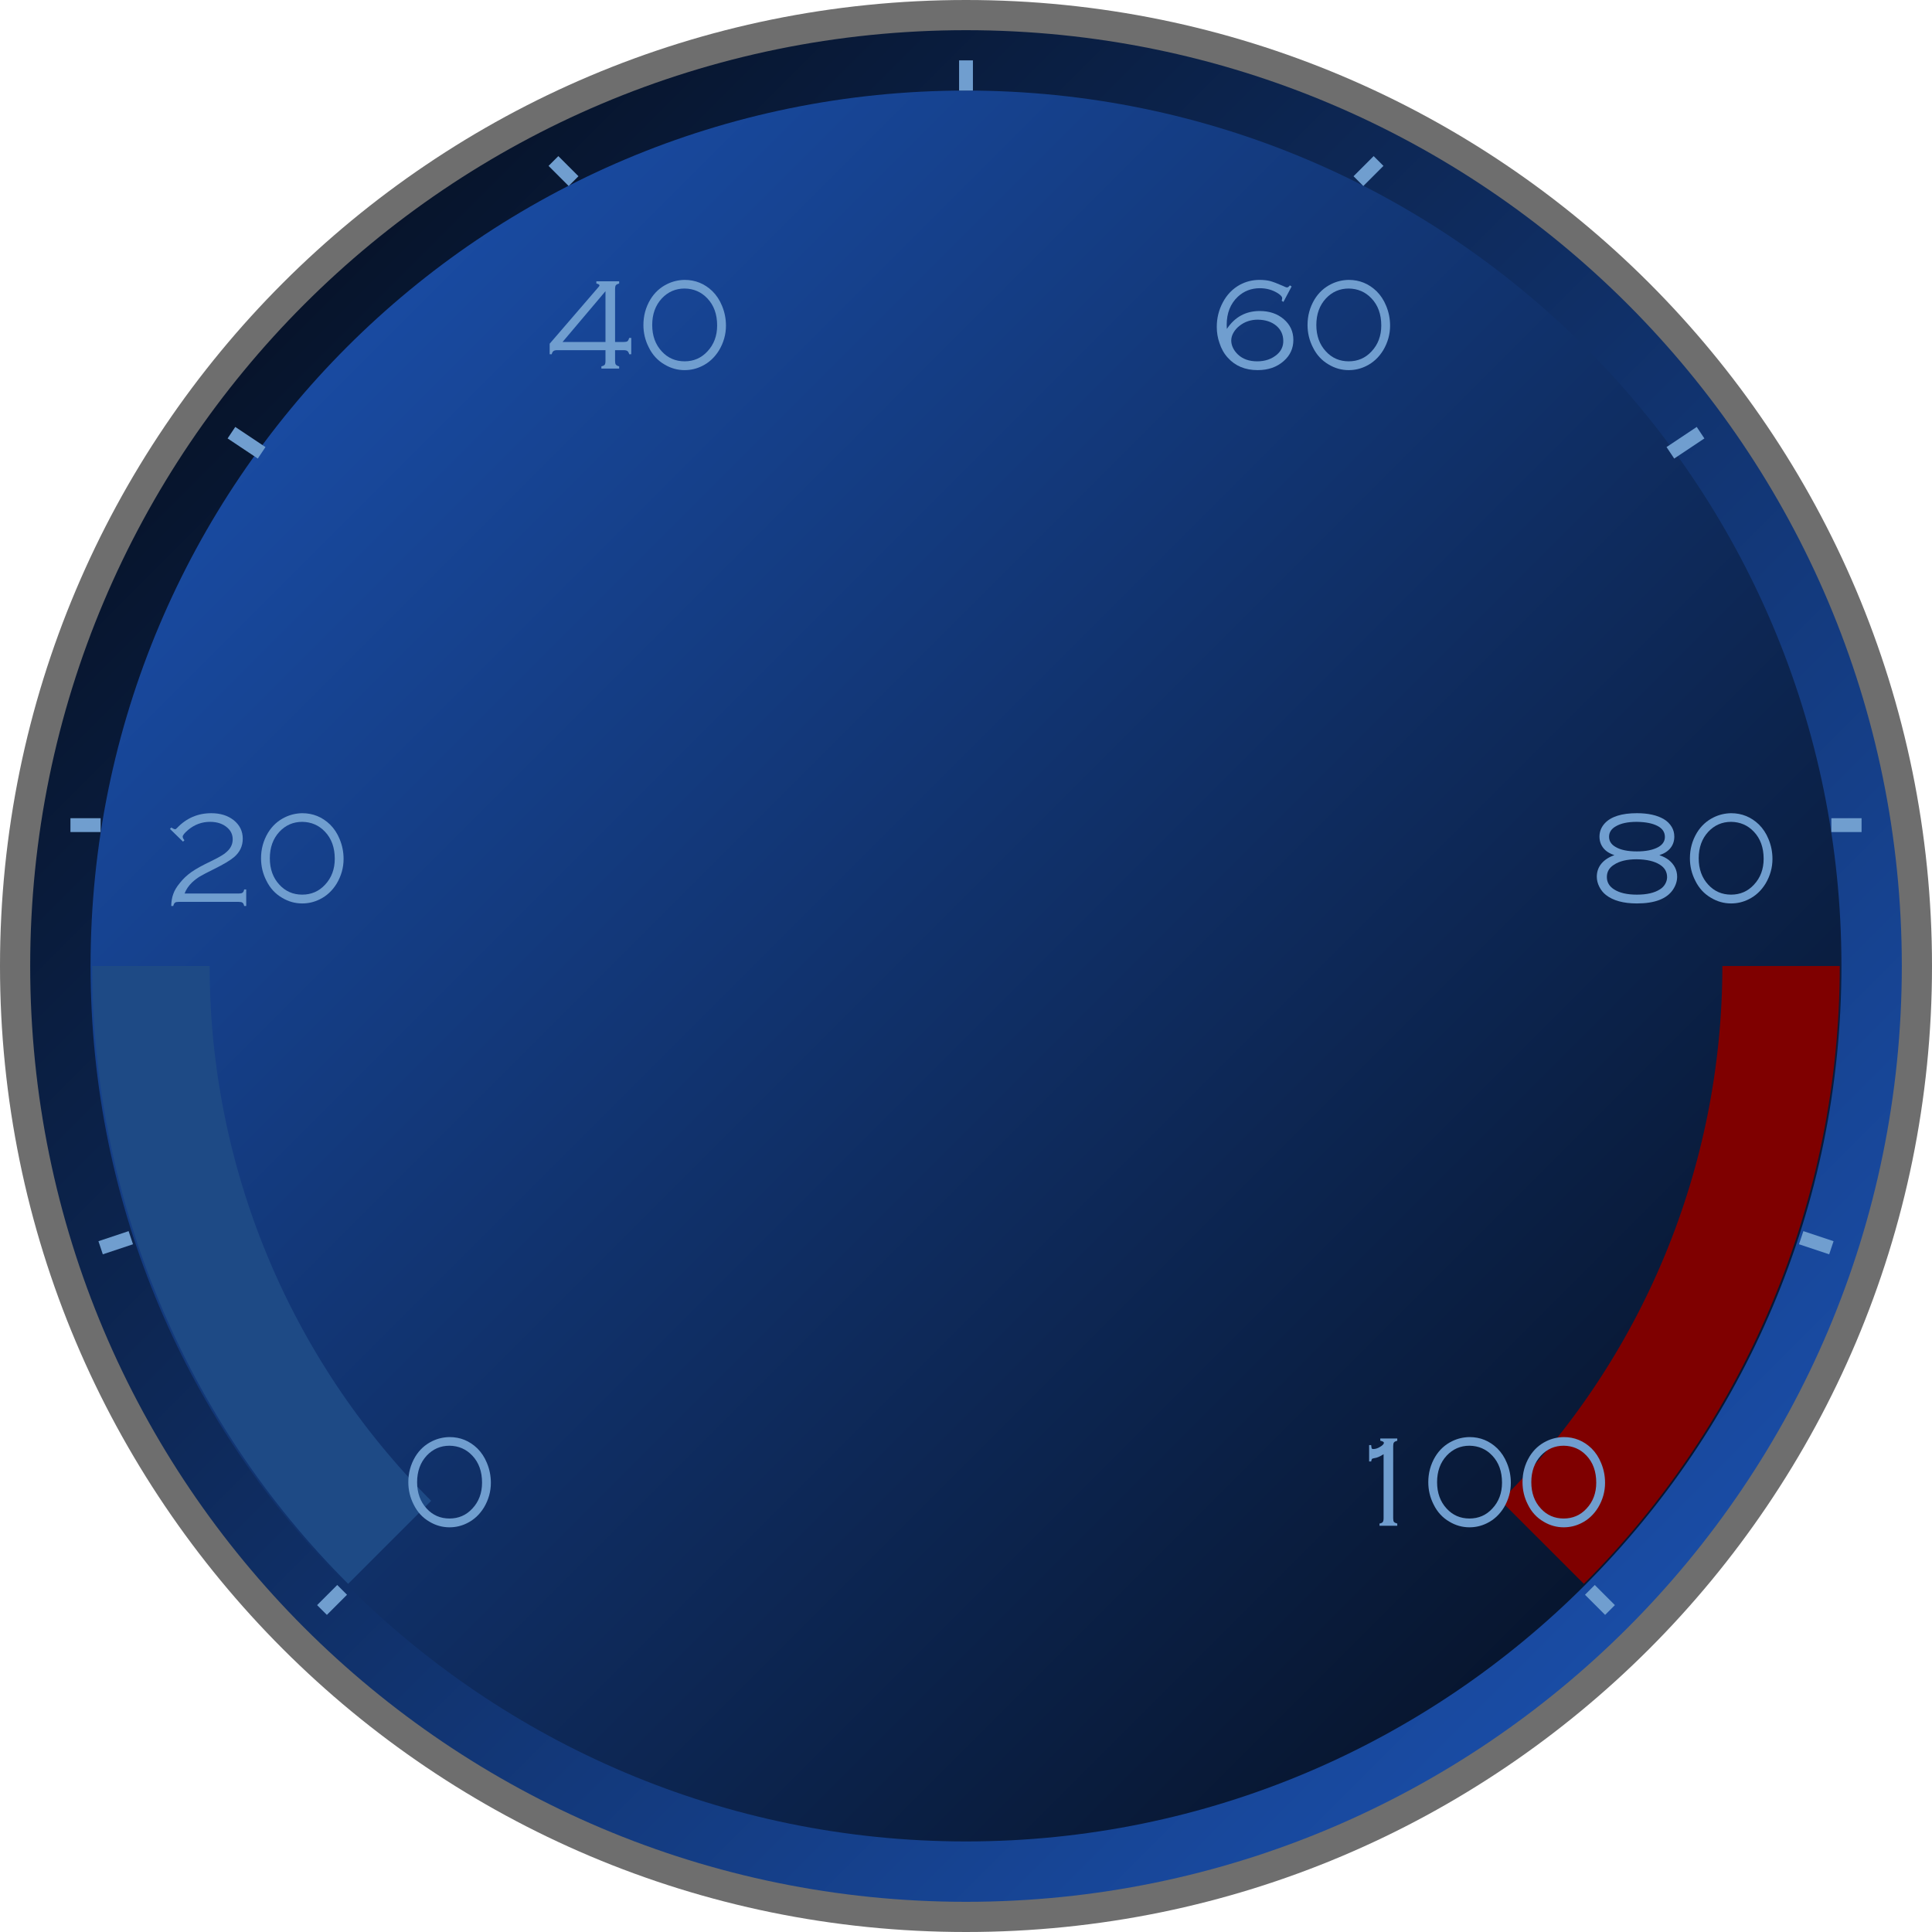 <?xml version="1.0" encoding="UTF-8" standalone="no"?>
<svg
   xmlns:dc="http://purl.org/dc/elements/1.1/"
   xmlns:cc="http://creativecommons.org/ns#"
   xmlns:rdf="http://www.w3.org/1999/02/22-rdf-syntax-ns#"
   xmlns:svg="http://www.w3.org/2000/svg"
   xmlns="http://www.w3.org/2000/svg"
   xmlns:xlink="http://www.w3.org/1999/xlink"
   xmlns:sodipodi="http://sodipodi.sourceforge.net/DTD/sodipodi-0.dtd"
   xmlns:inkscape="http://www.inkscape.org/namespaces/inkscape"
   width="192"
   height="192"
   viewBox="0 0 192 192"
   version="1.1"
   id="svg675"
   sodipodi:docname="guage_background.svg"
   inkscape:version="0.92.3 (2405546, 2018-03-11)">
  <sodipodi:namedview
     pagecolor="#ffffff"
     bordercolor="#666666"
     borderopacity="1"
     objecttolerance="10"
     gridtolerance="10"
     guidetolerance="10"
     inkscape:pageopacity="0"
     inkscape:pageshadow="2"
     inkscape:window-width="1883"
     inkscape:window-height="1025"
     id="namedview677"
     showgrid="false"
     fit-margin-top="0"
     fit-margin-left="0"
     fit-margin-right="0"
     fit-margin-bottom="0"
     inkscape:zoom="1.7383042"
     inkscape:cx="192"
     inkscape:cy="-9.9475983e-14"
     inkscape:window-x="37"
     inkscape:window-y="27"
     inkscape:window-maximized="1"
     inkscape:current-layer="svg675" />
  <defs
     id="defs200">
    <g
       id="g158">
      <symbol
         overflow="visible"
         id="glyph0-0"
         style="overflow:visible">
        <path
           style="stroke:none"
           d="M 0.406,0 V -10.672 H 3.609 V 0 Z m 2.797,-0.406 v -9.859 h -2.406 v 9.859 z"
           id="path2"
           inkscape:connector-curvature="0" />
      </symbol>
      <symbol
         overflow="visible"
         id="glyph0-1"
         style="overflow:visible">
        <path
           style="stroke:none"
           d="m 12.422,-9.75 -1.156,1.938 -0.219,-0.125 c 0.051,-0.152 0.078,-0.281 0.078,-0.375 0,-0.207 -0.336,-0.473 -1,-0.797 -0.918,-0.445 -1.918,-0.672 -3,-0.672 -1.461,0 -2.645,0.402 -3.547,1.203 C 2.648,-7.754 2.188,-6.684 2.188,-5.375 c 0,1.305 0.477,2.383 1.438,3.234 0.926,0.844 2.07,1.266 3.438,1.266 1.32,0 2.492,-0.391 3.516,-1.172 0.457,-0.34 0.688,-0.586 0.688,-0.734 0,-0.07 -0.051,-0.191 -0.141,-0.359 l 0.188,-0.156 1.391,1.688 -0.188,0.156 c -0.148,-0.121 -0.27,-0.188 -0.359,-0.188 -0.062,0 -0.164,0.055 -0.297,0.156 -0.48,0.367 -0.883,0.637 -1.203,0.812 C 10.344,-0.492 9.996,-0.34 9.625,-0.219 8.852,0.051 7.996,0.188 7.062,0.188 c -1.793,0 -3.254,-0.5 -4.375,-1.5 C 1.5,-2.363 0.906,-3.703 0.906,-5.328 c 0,-1.277 0.367,-2.391 1.109,-3.328 1.152,-1.465 2.891,-2.203 5.203,-2.203 1.52,0 2.992,0.41 4.422,1.219 0.09,0.055 0.16,0.078 0.203,0.078 0.059,0 0.18,-0.098 0.359,-0.297 z"
           id="path5"
           inkscape:connector-curvature="0" />
      </symbol>
      <symbol
         overflow="visible"
         id="glyph0-2"
         style="overflow:visible">
        <path
           style="stroke:none"
           d="m 2.906,-4.797 v 3.969 c 0,0.168 0.035,0.293 0.109,0.375 C 3.086,-0.367 3.219,-0.301 3.406,-0.25 V 0 H 1.172 v -0.25 c 0.184,-0.051 0.316,-0.117 0.391,-0.203 0.07,-0.082 0.109,-0.207 0.109,-0.375 v -9.031 c 0,-0.152 -0.039,-0.273 -0.109,-0.359 -0.074,-0.082 -0.207,-0.148 -0.391,-0.203 v -0.25 H 6.781 c 0.789,0 1.406,0.043 1.844,0.125 0.434,0.086 0.828,0.238 1.172,0.453 0.352,0.219 0.641,0.523 0.859,0.906 0.246,0.43 0.375,0.91 0.375,1.438 0,0.73 -0.227,1.355 -0.672,1.875 -0.344,0.398 -0.785,0.68 -1.312,0.844 -0.531,0.156 -1.289,0.234 -2.266,0.234 z m 0,-1.016 h 4 c 0.59,0 1.031,-0.02 1.312,-0.062 C 8.508,-5.926 8.77,-6.02 9,-6.156 9.527,-6.465 9.797,-6.992 9.797,-7.734 9.797,-8.473 9.527,-9 9,-9.312 8.77,-9.445 8.508,-9.535 8.219,-9.578 7.938,-9.629 7.496,-9.656 6.906,-9.656 h -4 z"
           id="path8"
           inkscape:connector-curvature="0" />
      </symbol>
      <symbol
         overflow="visible"
         id="glyph0-3"
         style="overflow:visible">
        <path
           style="stroke:none"
           d="m 2.688,-9.75 v 5.906 c 0,0.699 0.035,1.191 0.109,1.469 0.07,0.281 0.223,0.527 0.453,0.734 0.559,0.5 1.602,0.75 3.125,0.75 1.652,0 2.738,-0.289 3.25,-0.875 0.176,-0.195 0.289,-0.43 0.344,-0.703 0.059,-0.277 0.094,-0.738 0.094,-1.375 V -9.75 c 0,-0.207 -0.039,-0.359 -0.109,-0.453 -0.062,-0.09 -0.195,-0.164 -0.391,-0.219 v -0.25 h 2.109 v 0.25 c -0.199,0.055 -0.336,0.129 -0.406,0.219 -0.062,0.086 -0.094,0.238 -0.094,0.453 v 6.141 c 0,0.762 -0.074,1.34 -0.219,1.734 -0.273,0.711 -0.785,1.23 -1.531,1.562 -0.742,0.332 -1.773,0.5 -3.094,0.5 -1.98,0 -3.336,-0.383 -4.062,-1.156 C 1.961,-1.27 1.754,-1.617 1.641,-2.016 1.523,-2.41 1.469,-2.941 1.469,-3.609 V -9.75 c 0,-0.215 -0.039,-0.367 -0.109,-0.453 -0.062,-0.09 -0.195,-0.164 -0.391,-0.219 v -0.25 H 3.188 v 0.25 c -0.199,0.055 -0.336,0.129 -0.406,0.219 C 2.719,-10.109 2.688,-9.957 2.688,-9.75 Z"
           id="path11"
           inkscape:connector-curvature="0" />
      </symbol>
      <symbol
         overflow="visible"
         id="glyph0-4"
         style="overflow:visible">
        <path
           style="stroke:none"
           d="m 4.656,-11.953 0.422,0.469 c -0.586,0.461 -1.145,1.152 -1.672,2.078 -0.719,1.262 -1.078,2.621 -1.078,4.078 0,1.531 0.41,2.973 1.234,4.312 0.488,0.812 0.992,1.426 1.516,1.844 L 4.656,1.281 C 2.27,-0.602 1.078,-2.805 1.078,-5.328 c 0,-2.527 1.191,-4.738 3.578,-6.625 z"
           id="path14"
           inkscape:connector-curvature="0" />
      </symbol>
      <symbol
         overflow="visible"
         id="glyph0-5"
         style="overflow:visible">
        <path
           style="stroke:none"
           d="m 5.922,-9.656 v 8.734 c 0,0.211 0.031,0.363 0.094,0.453 0.07,0.094 0.207,0.168 0.406,0.219 V 0 H 4.188 v -0.25 c 0.195,-0.051 0.328,-0.117 0.391,-0.203 0.07,-0.09 0.109,-0.25 0.109,-0.469 V -9.656 H 1.078 c -0.219,0 -0.379,0.039 -0.469,0.109 -0.086,0.062 -0.152,0.195 -0.203,0.391 h -0.25 v -2.016 h 0.25 c 0.051,0.199 0.117,0.336 0.203,0.406 0.09,0.062 0.25,0.094 0.469,0.094 H 9.531 c 0.215,0 0.367,-0.031 0.453,-0.094 0.09,-0.07 0.164,-0.207 0.219,-0.406 h 0.25 v 2.016 h -0.25 C 10.148,-9.352 10.074,-9.484 9.984,-9.547 9.898,-9.617 9.746,-9.656 9.531,-9.656 Z"
           id="path17"
           inkscape:connector-curvature="0" />
      </symbol>
      <symbol
         overflow="visible"
         id="glyph0-6"
         style="overflow:visible">
        <path
           style="stroke:none"
           d="m 5.984,-8.938 c 1.559,0 2.816,0.41 3.766,1.219 1.02,0.855 1.531,1.992 1.531,3.406 0,0.875 -0.254,1.684 -0.75,2.422 C 9.582,-0.504 8.07,0.188 6,0.188 4.457,0.188 3.207,-0.219 2.25,-1.031 1.238,-1.895 0.734,-3.008 0.734,-4.375 c 0,-0.926 0.242,-1.754 0.734,-2.484 0.527,-0.777 1.27,-1.348 2.219,-1.703 0.645,-0.238 1.41,-0.363 2.297,-0.375 z m 0,0.906 c -1.273,0 -2.293,0.395 -3.062,1.172 C 2.242,-6.18 1.906,-5.352 1.906,-4.375 c 0,0.98 0.336,1.809 1.016,2.484 C 3.691,-1.109 4.719,-0.719 6,-0.719 c 1.277,0 2.312,-0.391 3.094,-1.172 0.676,-0.676 1.016,-1.488 1.016,-2.438 0,-1.027 -0.34,-1.875 -1.016,-2.531 C 8.312,-7.629 7.273,-8.02 5.984,-8.031 Z"
           id="path20"
           inkscape:connector-curvature="0" />
      </symbol>
      <symbol
         overflow="visible"
         id="glyph0-7"
         style="overflow:visible">
        <path
           style="stroke:none"
           d="m 4.984,-7.859 v 6.969 c 0,0.219 0.031,0.379 0.094,0.469 0.059,0.086 0.195,0.152 0.406,0.203 V 0 h -2.125 V -0.219 C 3.555,-0.27 3.688,-0.336 3.75,-0.422 c 0.07,-0.09 0.109,-0.25 0.109,-0.469 v -6.969 h -2.844 c -0.219,0 -0.379,0.039 -0.469,0.109 -0.086,0.062 -0.152,0.199 -0.203,0.406 H 0.125 v -1.859 h 0.219 c 0.051,0.199 0.117,0.336 0.203,0.406 0.09,0.062 0.25,0.094 0.469,0.094 h 6.812 c 0.215,0 0.367,-0.031 0.453,-0.094 C 8.371,-8.867 8.445,-9.004 8.5,-9.203 H 8.719 V -7.344 H 8.5 C 8.445,-7.551 8.371,-7.688 8.281,-7.75 8.195,-7.82 8.043,-7.859 7.828,-7.859 Z"
           id="path23"
           inkscape:connector-curvature="0" />
      </symbol>
      <symbol
         overflow="visible"
         id="glyph0-8"
         style="overflow:visible">
        <path
           style="stroke:none"
           d="M 7.172,-2.469 H 2.578 L 1.922,-1 c -0.086,0.188 -0.125,0.324 -0.125,0.406 0,0.18 0.133,0.305 0.406,0.375 V 0 H 0.047 V -0.219 C 0.254,-0.246 0.414,-0.328 0.531,-0.453 0.645,-0.586 0.785,-0.832 0.953,-1.188 L 3.844,-7.484 c 0.164,-0.352 0.25,-0.594 0.25,-0.719 0,-0.184 -0.133,-0.301 -0.391,-0.344 V -8.75 h 2.531 v 0.203 c -0.262,0.062 -0.391,0.18 -0.391,0.344 0,0.094 0.102,0.371 0.312,0.828 l 2.781,6.062 c 0.184,0.398 0.348,0.676 0.484,0.828 0.133,0.148 0.305,0.238 0.516,0.266 V 0 H 7.656 v -0.219 c 0.246,-0.051 0.375,-0.141 0.375,-0.266 C 8.031,-0.543 7.965,-0.719 7.844,-1 Z m -0.375,-0.844 -1.906,-4.281 -1.938,4.281 z"
           id="path26"
           inkscape:connector-curvature="0" />
      </symbol>
      <symbol
         overflow="visible"
         id="glyph0-9"
         style="overflow:visible">
        <path
           style="stroke:none"
           d="m 2.562,-0.859 h 5.328 c 0.215,0 0.375,-0.031 0.469,-0.094 0.09,-0.07 0.164,-0.207 0.219,-0.406 H 8.781 V 0.5 H 8.578 C 8.523,0.301 8.449,0.164 8.359,0.094 8.266,0.031 8.105,0 7.891,0 H 0.938 v -0.219 c 0.195,-0.051 0.328,-0.117 0.391,-0.203 0.07,-0.09 0.109,-0.25 0.109,-0.469 V -7.875 c 0,-0.215 -0.039,-0.367 -0.109,-0.453 C 1.266,-8.418 1.133,-8.492 0.938,-8.547 V -8.75 h 2.125 v 0.203 C 2.863,-8.492 2.727,-8.418 2.656,-8.328 2.594,-8.242 2.562,-8.09 2.562,-7.875 Z"
           id="path29"
           inkscape:connector-curvature="0" />
      </symbol>
      <symbol
         overflow="visible"
         id="glyph0-10"
         style="overflow:visible">
        <path
           style="stroke:none"
           d="M 0.422,-11.953 C 2.805,-10.066 4,-7.855 4,-5.328 4,-2.805 2.805,-0.602 0.422,1.281 L 0,0.828 C 0.582,0.359 1.141,-0.336 1.672,-1.266 2.387,-2.523 2.75,-3.879 2.75,-5.328 2.75,-6.867 2.336,-8.312 1.516,-9.656 1.023,-10.465 0.52,-11.078 0,-11.484 Z"
           id="path32"
           inkscape:connector-curvature="0" />
      </symbol>
      <symbol
         overflow="visible"
         id="glyph0-11"
         style="overflow:visible">
        <path
           style="stroke:none"
           d="m 5.547,-8.75 c -0.438,0.273 -0.82,0.434 -1.141,0.484 -0.148,0.023 -0.242,0.055 -0.281,0.094 -0.031,0.031 -0.07,0.137 -0.109,0.312 h -0.25 v -2 h 0.25 c 0.027,0.23 0.055,0.367 0.078,0.406 0.027,0.043 0.098,0.062 0.203,0.062 0.246,0 0.523,-0.086 0.828,-0.266 0.301,-0.184 0.453,-0.352 0.453,-0.5 0,-0.102 -0.148,-0.188 -0.438,-0.25 v -0.266 H 7.219 v 0.266 c -0.199,0.055 -0.336,0.129 -0.406,0.219 -0.062,0.086 -0.094,0.23 -0.094,0.438 v 8.828 c 0,0.211 0.031,0.363 0.094,0.453 0.07,0.086 0.207,0.152 0.406,0.203 V 0 H 5.047 V -0.266 C 5.242,-0.316 5.375,-0.383 5.438,-0.469 5.508,-0.559 5.547,-0.711 5.547,-0.922 Z"
           id="path35"
           inkscape:connector-curvature="0" />
      </symbol>
      <symbol
         overflow="visible"
         id="glyph0-12"
         style="overflow:visible">
        <path
           style="stroke:none"
           d="m 2.234,-1.516 c 0.238,0 0.441,0.086 0.609,0.25 0.164,0.168 0.25,0.371 0.25,0.609 0,0.23 -0.09,0.43 -0.266,0.594 -0.168,0.164 -0.367,0.25 -0.594,0.25 -0.23,0 -0.43,-0.086 -0.594,-0.25 -0.168,-0.176 -0.25,-0.379 -0.25,-0.609 0,-0.227 0.078,-0.426 0.234,-0.594 0.164,-0.164 0.367,-0.25 0.609,-0.25 z"
           id="path38"
           inkscape:connector-curvature="0" />
      </symbol>
      <symbol
         overflow="visible"
         id="glyph0-13"
         style="overflow:visible">
        <path
           style="stroke:none"
           d="m 2.953,-9.656 v 3.312 C 3.887,-6.996 4.988,-7.328 6.25,-7.328 c 1.277,0 2.316,0.316 3.109,0.938 0.863,0.668 1.297,1.566 1.297,2.688 0,1.117 -0.465,2.055 -1.391,2.812 C 8.41,-0.172 7.332,0.188 6.031,0.188 c -0.805,0 -1.527,-0.113 -2.172,-0.328 -0.637,-0.215 -1.32,-0.594 -2.047,-1.125 -0.117,-0.082 -0.211,-0.125 -0.281,-0.125 -0.086,0 -0.199,0.059 -0.344,0.172 l -0.203,-0.125 1.297,-1.703 0.188,0.156 c -0.086,0.156 -0.125,0.285 -0.125,0.375 0,0.148 0.223,0.383 0.672,0.703 0.863,0.617 1.867,0.922 3.016,0.922 1.184,0 2.098,-0.336 2.734,-1.016 0.434,-0.477 0.656,-1.07 0.656,-1.781 0,-0.738 -0.262,-1.348 -0.781,-1.828 C 8.023,-6.086 7.215,-6.375 6.219,-6.375 c -0.949,0 -1.77,0.227 -2.453,0.672 -0.375,0.242 -0.562,0.426 -0.562,0.547 0,0.105 0.051,0.223 0.156,0.344 L 3.203,-4.625 1.094,-6.25 1.266,-6.438 H 1.344 c 0.184,0 0.305,-0.039 0.359,-0.125 0.051,-0.09 0.078,-0.301 0.078,-0.625 V -9.75 c 0,-0.215 -0.039,-0.367 -0.109,-0.453 -0.062,-0.09 -0.195,-0.164 -0.391,-0.219 v -0.25 H 9.062 c 0.215,0 0.375,-0.031 0.469,-0.094 0.09,-0.07 0.16,-0.207 0.203,-0.406 h 0.25 v 2.016 h -0.25 C 9.691,-9.352 9.621,-9.484 9.531,-9.547 9.438,-9.617 9.277,-9.656 9.062,-9.656 Z"
           id="path41"
           inkscape:connector-curvature="0" />
      </symbol>
      <symbol
         overflow="visible"
         id="glyph0-14"
         style="overflow:visible">
        <path
           style="stroke:none"
           d="M 2.312,-7.547 0.906,-9.156 1.078,-9.328 c 0.176,0.125 0.301,0.188 0.375,0.188 0.059,0 0.25,-0.113 0.562,-0.344 0.664,-0.488 1.301,-0.836 1.906,-1.047 0.613,-0.215 1.281,-0.328 2,-0.328 1.207,0 2.203,0.305 2.984,0.906 0.332,0.25 0.594,0.559 0.781,0.922 0.195,0.355 0.297,0.727 0.297,1.109 0,1.023 -0.59,1.742 -1.766,2.156 0.57,0.148 1.031,0.363 1.375,0.641 0.57,0.5 0.859,1.152 0.859,1.953 0,0.98 -0.402,1.773 -1.203,2.375 C 8.375,-0.141 7.242,0.188 5.859,0.188 c -0.75,0 -1.461,-0.098 -2.125,-0.281 C 3.066,-0.277 2.355,-0.582 1.609,-1 c -0.125,-0.07 -0.211,-0.109 -0.25,-0.109 -0.105,0 -0.238,0.082 -0.391,0.234 L 0.75,-1 l 1.141,-1.891 0.219,0.125 c -0.062,0.137 -0.094,0.238 -0.094,0.297 0,0.105 0.086,0.238 0.266,0.391 0.426,0.375 0.961,0.668 1.609,0.875 0.645,0.211 1.328,0.312 2.047,0.312 1.09,0 1.945,-0.242 2.562,-0.734 0.215,-0.184 0.395,-0.422 0.531,-0.703 0.133,-0.277 0.203,-0.562 0.203,-0.844 0,-0.59 -0.23,-1.07 -0.688,-1.438 -0.5,-0.395 -1.277,-0.594 -2.328,-0.594 h -1 C 5,-5.203 4.84,-5.164 4.75,-5.094 4.656,-5.031 4.586,-4.898 4.547,-4.703 h -0.25 V -6.719 h 0.25 C 4.586,-6.52 4.656,-6.383 4.75,-6.312 4.84,-6.25 5,-6.219 5.219,-6.219 h 0.828 c 0.527,0 0.945,-0.031 1.25,-0.094 0.301,-0.059 0.57,-0.176 0.812,-0.344 C 8.535,-6.945 8.75,-7.348 8.75,-7.859 c 0,-0.508 -0.227,-0.938 -0.672,-1.281 -0.586,-0.434 -1.34,-0.656 -2.266,-0.656 -1.094,0 -2.059,0.34 -2.891,1.016 -0.375,0.312 -0.562,0.551 -0.562,0.703 0,0.062 0.047,0.184 0.141,0.359 z"
           id="path44"
           inkscape:connector-curvature="0" />
      </symbol>
      <symbol
         overflow="visible"
         id="glyph0-15"
         style="overflow:visible">
        <path
           style="stroke:none"
           d=""
           id="path47"
           inkscape:connector-curvature="0" />
      </symbol>
      <symbol
         overflow="visible"
         id="glyph0-16"
         style="overflow:visible">
        <path
           style="stroke:none"
           d="m 7.266,0 -4.469,-8.969 v 8.047 c 0,0.211 0.031,0.363 0.094,0.453 0.07,0.094 0.207,0.168 0.406,0.219 V 0 h -2.125 V -0.25 C 1.367,-0.301 1.5,-0.367 1.562,-0.453 c 0.07,-0.09 0.109,-0.25 0.109,-0.469 V -9.75 c 0,-0.215 -0.039,-0.367 -0.109,-0.453 -0.062,-0.09 -0.195,-0.164 -0.391,-0.219 v -0.25 H 3.938 v 0.25 c -0.25,0.094 -0.375,0.207 -0.375,0.328 0,0.062 0.082,0.27 0.25,0.609 l 3.547,7.031 3.562,-7.094 c 0.121,-0.246 0.188,-0.426 0.188,-0.531 0,-0.133 -0.129,-0.25 -0.375,-0.344 v -0.25 h 2.781 v 0.25 c -0.199,0.055 -0.336,0.129 -0.406,0.219 -0.062,0.086 -0.094,0.238 -0.094,0.453 v 8.828 c 0,0.211 0.031,0.363 0.094,0.453 0.07,0.094 0.207,0.168 0.406,0.219 V 0 h -2.219 v -0.25 c 0.195,-0.051 0.328,-0.117 0.391,-0.203 0.07,-0.09 0.109,-0.25 0.109,-0.469 V -8.969 Z"
           id="path50"
           inkscape:connector-curvature="0" />
      </symbol>
      <symbol
         overflow="visible"
         id="glyph0-17"
         style="overflow:visible">
        <path
           style="stroke:none"
           d="M 10.203,-4.984 H 2.906 v 4.062 c 0,0.219 0.031,0.379 0.094,0.469 0.059,0.086 0.195,0.152 0.406,0.203 V 0 H 1.172 v -0.25 c 0.207,-0.051 0.344,-0.117 0.406,-0.203 0.059,-0.09 0.094,-0.25 0.094,-0.469 V -9.75 c 0,-0.215 -0.039,-0.367 -0.109,-0.453 -0.062,-0.09 -0.195,-0.164 -0.391,-0.219 v -0.25 H 3.406 v 0.25 C 3.207,-10.367 3.07,-10.293 3,-10.203 2.938,-10.117 2.906,-9.965 2.906,-9.75 V -6 h 7.297 v -3.75 c 0,-0.215 -0.039,-0.367 -0.109,-0.453 -0.062,-0.09 -0.195,-0.164 -0.391,-0.219 v -0.25 H 11.938 v 0.25 c -0.199,0.055 -0.336,0.129 -0.406,0.219 -0.062,0.086 -0.094,0.238 -0.094,0.453 v 8.828 c 0,0.211 0.031,0.363 0.094,0.453 0.07,0.094 0.207,0.168 0.406,0.219 V 0 H 9.703 v -0.25 c 0.195,-0.051 0.328,-0.117 0.391,-0.203 0.07,-0.09 0.109,-0.25 0.109,-0.469 z"
           id="path53"
           inkscape:connector-curvature="0" />
      </symbol>
      <symbol
         overflow="visible"
         id="glyph0-18"
         style="overflow:visible">
        <path
           style="stroke:none"
           d="m 8.172,-8.75 v 0.125 l -5.938,7.766 h 5.062 c 0.215,0 0.375,-0.031 0.469,-0.094 0.09,-0.07 0.164,-0.207 0.219,-0.406 H 8.188 V 0.5 H 7.984 C 7.93,0.301 7.855,0.164 7.766,0.094 7.672,0.031 7.512,0 7.297,0 H 0.344 v -0.172 l 6,-7.734 H 1.312 c -0.219,0 -0.379,0.039 -0.469,0.109 -0.086,0.062 -0.152,0.199 -0.203,0.406 H 0.438 V -9.25 h 0.203 c 0.051,0.199 0.117,0.336 0.203,0.406 0.09,0.062 0.25,0.094 0.469,0.094 z"
           id="path56"
           inkscape:connector-curvature="0" />
      </symbol>
      <symbol
         overflow="visible"
         id="glyph0-19"
         style="overflow:visible">
        <path
           style="stroke:none"
           d="m 8.844,-9.594 h -7.188 c -0.219,0 -0.379,0.035 -0.469,0.094 -0.094,0.062 -0.164,0.195 -0.203,0.391 h -0.25 v -2.062 h 0.25 c 0.039,0.199 0.109,0.336 0.203,0.406 0.09,0.062 0.25,0.094 0.469,0.094 h 7.578 c 0.215,0 0.375,-0.031 0.469,-0.094 0.09,-0.07 0.16,-0.207 0.203,-0.406 h 0.25 v 1.453 l -5.047,9 c -0.062,0.105 -0.094,0.191 -0.094,0.25 0,0.117 0.16,0.184 0.484,0.203 V 0 H 3.094 V -0.266 C 3.277,-0.285 3.422,-0.32 3.516,-0.375 3.617,-0.434 3.707,-0.531 3.781,-0.656 Z"
           id="path59"
           inkscape:connector-curvature="0" />
      </symbol>
      <symbol
         overflow="visible"
         id="glyph0-20"
         style="overflow:visible">
        <path
           style="stroke:none"
           d="m 3.297,-10.766 c 0.727,0 1.352,0.238 1.875,0.703 0.602,0.543 0.906,1.246 0.906,2.109 0,0.375 -0.086,0.746 -0.25,1.109 -0.156,0.367 -0.379,0.676 -0.656,0.922 -0.523,0.469 -1.145,0.703 -1.859,0.703 -0.73,0 -1.355,-0.234 -1.875,-0.703 -0.605,-0.539 -0.906,-1.227 -0.906,-2.062 0,-0.395 0.078,-0.773 0.234,-1.141 0.164,-0.371 0.391,-0.688 0.672,-0.938 0.52,-0.457 1.141,-0.691 1.859,-0.703 z m 0,0.641 c -0.543,0 -1.004,0.195 -1.375,0.578 -0.398,0.406 -0.594,0.93 -0.594,1.562 0,0.617 0.188,1.129 0.562,1.531 0.371,0.406 0.848,0.609 1.422,0.609 0.551,0 1.016,-0.195 1.391,-0.594 0.383,-0.402 0.578,-0.91 0.578,-1.516 0,-0.645 -0.184,-1.164 -0.547,-1.562 C 4.367,-9.918 3.887,-10.125 3.297,-10.125 Z M 4.438,-0.219 V 0 H 2.234 V -0.219 C 2.598,-0.238 3.031,-0.562 3.531,-1.188 l 6.422,-8.297 c 0.289,-0.383 0.438,-0.617 0.438,-0.703 0,-0.133 -0.121,-0.223 -0.359,-0.266 v -0.219 h 2.125 v 0.219 c -0.367,0.023 -0.801,0.348 -1.297,0.969 L 4.516,-1.188 C 4.211,-0.789 4.062,-0.555 4.062,-0.484 c 0,0.137 0.125,0.227 0.375,0.266 z m 6.641,-5.234 c 0.727,0 1.352,0.238 1.875,0.703 0.602,0.543 0.906,1.246 0.906,2.109 0,0.375 -0.086,0.746 -0.25,1.109 -0.156,0.367 -0.379,0.676 -0.656,0.922 -0.523,0.469 -1.148,0.703 -1.875,0.703 -0.719,0 -1.34,-0.234 -1.859,-0.703 C 8.613,-1.148 8.312,-1.844 8.312,-2.688 c 0,-0.395 0.078,-0.773 0.234,-1.141 C 8.711,-4.199 8.938,-4.508 9.219,-4.75 c 0.52,-0.457 1.141,-0.691 1.859,-0.703 z m 0,0.625 c -0.555,0 -1.02,0.199 -1.391,0.594 -0.387,0.406 -0.578,0.926 -0.578,1.547 0,0.625 0.18,1.145 0.547,1.547 0.371,0.398 0.848,0.594 1.422,0.594 0.559,0 1.023,-0.191 1.391,-0.578 0.395,-0.402 0.594,-0.914 0.594,-1.531 0,-0.633 -0.191,-1.148 -0.562,-1.547 -0.367,-0.402 -0.84,-0.613 -1.422,-0.625 z"
           id="path62"
           inkscape:connector-curvature="0" />
      </symbol>
      <symbol
         overflow="visible"
         id="glyph0-21"
         style="overflow:visible">
        <path
           style="stroke:none"
           d="m 2.562,-4.094 v 3.234 h 5.406 c 0.215,0 0.367,-0.031 0.453,-0.094 0.09,-0.07 0.164,-0.207 0.219,-0.406 h 0.219 V 0.5 H 8.641 C 8.586,0.301 8.512,0.164 8.422,0.094 8.336,0.031 8.184,0 7.969,0 H 0.938 v -0.219 c 0.207,-0.051 0.344,-0.117 0.406,-0.203 0.059,-0.09 0.094,-0.25 0.094,-0.469 V -7.875 c 0,-0.215 -0.039,-0.367 -0.109,-0.453 C 1.266,-8.418 1.133,-8.492 0.938,-8.547 V -8.75 H 7.922 C 8.137,-8.75 8.289,-8.781 8.375,-8.844 8.465,-8.914 8.539,-9.051 8.594,-9.25 h 0.203 v 1.859 H 8.594 C 8.539,-7.598 8.465,-7.734 8.375,-7.797 8.289,-7.867 8.137,-7.906 7.922,-7.906 H 2.562 v 2.953 h 3.406 c 0.215,0 0.367,-0.031 0.453,-0.094 0.09,-0.07 0.164,-0.207 0.219,-0.406 h 0.219 V -3.594 H 6.641 C 6.586,-3.789 6.512,-3.922 6.422,-3.984 6.336,-4.055 6.184,-4.094 5.969,-4.094 Z"
           id="path65"
           inkscape:connector-curvature="0" />
      </symbol>
      <symbol
         overflow="visible"
         id="glyph0-22"
         style="overflow:visible">
        <path
           style="stroke:none"
           d="M 6.094,0 2.375,-7.375 v 6.484 c 0,0.219 0.031,0.379 0.094,0.469 0.07,0.086 0.207,0.152 0.406,0.203 V 0 H 0.938 v -0.219 c 0.195,-0.051 0.328,-0.117 0.391,-0.203 0.07,-0.09 0.109,-0.25 0.109,-0.469 V -7.875 c 0,-0.215 -0.039,-0.367 -0.109,-0.453 C 1.266,-8.418 1.133,-8.492 0.938,-8.547 V -8.75 h 2.656 v 0.203 c -0.262,0.086 -0.391,0.199 -0.391,0.344 0,0.062 0.066,0.23 0.203,0.5 l 2.766,5.594 2.781,-5.594 c 0.121,-0.246 0.188,-0.414 0.188,-0.5 0,-0.145 -0.133,-0.258 -0.391,-0.344 V -8.75 h 2.672 v 0.203 c -0.199,0.055 -0.336,0.129 -0.406,0.219 -0.062,0.094 -0.094,0.246 -0.094,0.453 v 6.984 c 0,0.219 0.031,0.379 0.094,0.469 0.07,0.086 0.207,0.152 0.406,0.203 V 0 H 9.312 v -0.219 c 0.195,-0.051 0.328,-0.117 0.391,-0.203 0.07,-0.09 0.109,-0.25 0.109,-0.469 V -7.375 Z"
           id="path68"
           inkscape:connector-curvature="0" />
      </symbol>
      <symbol
         overflow="visible"
         id="glyph0-23"
         style="overflow:visible">
        <path
           style="stroke:none"
           d="m 2.562,-3.969 v 3.078 c 0,0.219 0.031,0.379 0.094,0.469 0.07,0.086 0.207,0.152 0.406,0.203 V 0 h -2.125 v -0.219 c 0.207,-0.051 0.344,-0.117 0.406,-0.203 0.059,-0.09 0.094,-0.25 0.094,-0.469 V -7.875 c 0,-0.215 -0.039,-0.367 -0.109,-0.453 C 1.266,-8.418 1.133,-8.492 0.938,-8.547 V -8.75 h 5.203 c 0.582,0 1.062,0.043 1.438,0.125 0.371,0.086 0.695,0.227 0.969,0.422 0.602,0.43 0.906,1.055 0.906,1.875 0,0.668 -0.215,1.199 -0.641,1.594 -0.418,0.387 -1.035,0.617 -1.844,0.688 l 2.188,3.484 c 0.082,0.125 0.16,0.215 0.234,0.266 0.07,0.043 0.207,0.074 0.406,0.094 V 0 H 7.625 v -0.219 c 0.207,-0.039 0.312,-0.102 0.312,-0.188 0,-0.059 -0.066,-0.188 -0.188,-0.375 l -2.016,-3.188 z m 0,-0.844 h 3.328 c 0.527,0 0.93,-0.02 1.203,-0.062 0.27,-0.039 0.5,-0.113 0.688,-0.219 0.402,-0.227 0.609,-0.625 0.609,-1.188 0,-0.551 -0.195,-0.961 -0.578,-1.234 C 7.457,-7.773 6.855,-7.906 6.016,-7.906 H 2.562 Z"
           id="path71"
           inkscape:connector-curvature="0" />
      </symbol>
      <symbol
         overflow="visible"
         id="glyph0-24"
         style="overflow:visible">
        <path
           style="stroke:none"
           d="m 5,-3.859 v 2.969 c 0,0.219 0.031,0.379 0.094,0.469 C 5.164,-0.336 5.301,-0.27 5.5,-0.219 V 0 H 3.391 v -0.219 c 0.195,-0.051 0.328,-0.117 0.391,-0.203 0.07,-0.09 0.109,-0.25 0.109,-0.469 v -2.969 L 1.188,-7.375 C 0.863,-7.809 0.621,-8.098 0.469,-8.234 c -0.156,-0.145 -0.348,-0.25 -0.562,-0.312 V -8.75 H 2.375 v 0.203 C 2.145,-8.504 2.031,-8.402 2.031,-8.25 c 0,0.148 0.07,0.316 0.219,0.5 L 4.547,-4.734 6.641,-7.75 c 0.145,-0.207 0.219,-0.367 0.219,-0.484 0,-0.176 -0.121,-0.281 -0.359,-0.312 V -8.75 h 2.281 v 0.203 c -0.23,0.086 -0.445,0.223 -0.641,0.406 -0.199,0.188 -0.473,0.523 -0.812,1 z"
           id="path74"
           inkscape:connector-curvature="0" />
      </symbol>
      <symbol
         overflow="visible"
         id="glyph0-25"
         style="overflow:visible">
        <path
           style="stroke:none"
           d="M 10.344,-7.938 9.266,-6.219 9.094,-6.328 C 9.145,-6.504 9.172,-6.625 9.172,-6.688 c 0,-0.133 -0.254,-0.348 -0.75,-0.641 C 7.617,-7.773 6.77,-8 5.875,-8 c -1.105,0 -2.023,0.32 -2.75,0.953 -0.812,0.699 -1.219,1.605 -1.219,2.719 0,1.062 0.367,1.93 1.109,2.594 0.738,0.68 1.707,1.016 2.906,1.016 0.602,0 1.176,-0.086 1.719,-0.266 0.551,-0.184 1.02,-0.438 1.406,-0.75 V -3.344 h -1.969 c -0.219,0 -0.379,0.039 -0.469,0.109 -0.094,0.062 -0.164,0.195 -0.203,0.391 H 6.188 v -1.859 h 0.219 c 0.039,0.199 0.109,0.336 0.203,0.406 0.09,0.062 0.25,0.094 0.469,0.094 h 3.453 v 0.219 c -0.211,0.043 -0.352,0.113 -0.422,0.203 -0.062,0.094 -0.094,0.254 -0.094,0.469 v 0.906 c 0,0.219 0.031,0.379 0.094,0.469 0.07,0.086 0.211,0.152 0.422,0.203 V -1.562 C 9.176,-0.395 7.598,0.188 5.797,0.188 4.379,0.188 3.215,-0.191 2.312,-0.953 1.832,-1.367 1.449,-1.863 1.172,-2.438 0.879,-3.051 0.734,-3.691 0.734,-4.359 0.734,-5.336 1.031,-6.219 1.625,-7 2.152,-7.695 2.859,-8.211 3.734,-8.547 4.387,-8.785 5.094,-8.906 5.844,-8.906 c 0.645,0 1.234,0.082 1.766,0.234 0.539,0.156 1.18,0.434 1.922,0.828 0.121,0.062 0.211,0.094 0.266,0.094 0.059,0 0.18,-0.102 0.359,-0.312 z"
           id="path77"
           inkscape:connector-curvature="0" />
      </symbol>
      <symbol
         overflow="visible"
         id="glyph0-26"
         style="overflow:visible">
        <path
           style="stroke:none"
           d="M 9.266,-8.297 8.406,-6.594 8.219,-6.688 C 8.238,-6.84 8.25,-6.945 8.25,-7 8.25,-7.121 8.082,-7.273 7.75,-7.453 7.031,-7.836 6.152,-8.031 5.125,-8.031 c -0.836,0 -1.539,0.152 -2.109,0.453 -0.586,0.312 -0.875,0.754 -0.875,1.312 0,0.25 0.07,0.477 0.219,0.672 0.145,0.199 0.344,0.34 0.594,0.422 0.238,0.086 0.5,0.145 0.781,0.172 0.289,0.023 0.91,0.055 1.859,0.094 0.777,0.023 1.375,0.07 1.781,0.141 0.402,0.074 0.75,0.195 1.031,0.359 0.309,0.168 0.555,0.418 0.734,0.75 0.176,0.324 0.266,0.68 0.266,1.062 0,0.805 -0.336,1.445 -1,1.922 C 7.613,-0.098 6.559,0.188 5.25,0.188 4.602,0.188 3.926,0.086 3.219,-0.109 2.508,-0.305 1.848,-0.578 1.234,-0.922 1.148,-0.973 1.086,-1 1.047,-1 0.973,-1 0.855,-0.91 0.703,-0.734 l -0.188,-0.109 1,-1.672 0.188,0.109 c -0.023,0.062 -0.031,0.105 -0.031,0.125 C 1.641,-2.195 1.625,-2.129 1.625,-2.078 c 0,0.148 0.266,0.363 0.797,0.641 0.895,0.48 1.828,0.719 2.797,0.719 0.871,0 1.602,-0.148 2.188,-0.453 0.277,-0.145 0.504,-0.344 0.672,-0.594 0.164,-0.246 0.25,-0.508 0.25,-0.781 0,-0.246 -0.074,-0.473 -0.219,-0.672 C 7.973,-3.414 7.789,-3.555 7.562,-3.641 7.352,-3.711 7.113,-3.766 6.844,-3.797 6.582,-3.824 6.086,-3.852 5.359,-3.875 4.504,-3.914 3.887,-3.957 3.516,-4 3.148,-4.051 2.801,-4.141 2.469,-4.266 2.051,-4.41 1.715,-4.656 1.469,-5 1.207,-5.34 1.078,-5.754 1.078,-6.234 c 0,-0.832 0.379,-1.488 1.141,-1.969 C 2.996,-8.691 3.988,-8.938 5.188,-8.938 c 1.09,0 2.191,0.246 3.297,0.734 0.164,0.062 0.258,0.094 0.281,0.094 0.082,0 0.18,-0.094 0.297,-0.281 z"
           id="path80"
           inkscape:connector-curvature="0" />
      </symbol>
      <symbol
         overflow="visible"
         id="glyph0-27"
         style="overflow:visible">
        <path
           style="stroke:none"
           d="m 10.297,-10.047 -1,1.891 -0.219,-0.125 c 0.039,-0.145 0.062,-0.254 0.062,-0.328 0,-0.176 -0.168,-0.375 -0.5,-0.594 C 7.984,-9.629 7.238,-9.844 6.406,-9.844 c -1.055,0 -1.957,0.355 -2.703,1.062 -0.898,0.844 -1.344,1.992 -1.344,3.438 0,0.105 0.004,0.27 0.016,0.484 0.965,-1.457 2.305,-2.188 4.016,-2.188 1.184,0 2.164,0.336 2.938,1 C 10.105,-5.379 10.5,-4.527 10.5,-3.5 c 0,1.023 -0.395,1.883 -1.172,2.578 C 8.504,-0.18 7.441,0.188 6.141,0.188 4.609,0.188 3.387,-0.316 2.484,-1.328 2.035,-1.824 1.691,-2.426 1.453,-3.125 c -0.211,-0.633 -0.312,-1.289 -0.312,-1.969 0,-1.059 0.242,-2.055 0.734,-2.984 0.496,-0.957 1.195,-1.68 2.094,-2.172 0.746,-0.402 1.551,-0.609 2.406,-0.609 0.488,0 0.91,0.051 1.266,0.141 0.363,0.094 0.883,0.301 1.562,0.609 0.27,0.117 0.445,0.172 0.531,0.172 0.09,0 0.207,-0.078 0.344,-0.234 z m -4.141,4.062 C 5.312,-5.984 4.574,-5.738 3.953,-5.25 3.629,-5 3.371,-4.711 3.188,-4.391 3,-4.066 2.906,-3.742 2.906,-3.422 c 0,0.273 0.07,0.566 0.219,0.875 0.152,0.312 0.359,0.59 0.609,0.828 0.59,0.555 1.375,0.828 2.344,0.828 0.977,0 1.789,-0.281 2.438,-0.844 0.496,-0.426 0.75,-0.973 0.75,-1.641 0,-0.77 -0.285,-1.391 -0.844,-1.859 -0.574,-0.488 -1.332,-0.738 -2.266,-0.75 z"
           id="path83"
           inkscape:connector-curvature="0" />
      </symbol>
      <symbol
         overflow="visible"
         id="glyph0-28"
         style="overflow:visible">
        <path
           style="stroke:none"
           d="m 8.781,-3.266 h 1.047 c 0.215,0 0.375,-0.031 0.469,-0.094 0.09,-0.07 0.16,-0.207 0.203,-0.406 h 0.25 V -1.75 H 10.5 C 10.457,-1.945 10.387,-2.078 10.297,-2.141 10.203,-2.211 10.043,-2.25 9.828,-2.25 H 8.781 v 1.328 c 0,0.211 0.031,0.363 0.094,0.453 0.07,0.086 0.207,0.152 0.406,0.203 V 0 H 7.109 V -0.266 C 7.305,-0.316 7.438,-0.383 7.5,-0.469 7.57,-0.559 7.609,-0.711 7.609,-0.922 V -2.25 h -5.906 c -0.219,0 -0.379,0.039 -0.469,0.109 -0.094,0.062 -0.164,0.195 -0.203,0.391 h -0.25 v -1.281 l 6,-6.969 c 0.059,-0.07 0.094,-0.133 0.094,-0.188 0,-0.082 -0.133,-0.156 -0.391,-0.219 v -0.266 H 9.281 v 0.266 c -0.199,0.055 -0.336,0.129 -0.406,0.219 -0.062,0.086 -0.094,0.23 -0.094,0.438 z m -1.172,0 V -9.469 L 2.344,-3.266 Z"
           id="path86"
           inkscape:connector-curvature="0" />
      </symbol>
      <symbol
         overflow="visible"
         id="glyph0-29"
         style="overflow:visible">
        <path
           style="stroke:none"
           d="m 3.016,-5.703 c -0.492,-0.164 -0.867,-0.375 -1.125,-0.625 -0.469,-0.445 -0.703,-1 -0.703,-1.656 0,-0.613 0.219,-1.156 0.656,-1.625 0.758,-0.832 2.066,-1.25 3.922,-1.25 1.34,0 2.426,0.242 3.25,0.719 0.426,0.25 0.766,0.582 1.016,0.984 0.207,0.355 0.312,0.746 0.312,1.172 0,0.543 -0.16,1.008 -0.469,1.391 -0.305,0.387 -0.758,0.684 -1.359,0.891 0.457,0.148 0.832,0.34 1.125,0.578 0.684,0.543 1.031,1.227 1.031,2.047 0,0.555 -0.176,1.086 -0.516,1.594 C 9.395,-0.367 7.93,0.188 5.766,0.188 c -1.648,0 -2.914,-0.344 -3.797,-1.031 -0.344,-0.27 -0.617,-0.602 -0.812,-1 -0.199,-0.402 -0.297,-0.816 -0.297,-1.234 0,-0.602 0.188,-1.133 0.562,-1.594 0.371,-0.457 0.906,-0.801 1.594,-1.031 z m 2.719,-4.078 c -1.094,0 -1.957,0.184 -2.578,0.547 -0.531,0.305 -0.797,0.727 -0.797,1.266 0,0.523 0.266,0.941 0.797,1.25 0.621,0.367 1.492,0.547 2.609,0.547 1.113,0 1.984,-0.18 2.609,-0.547 0.527,-0.301 0.797,-0.711 0.797,-1.234 0,-0.582 -0.305,-1.031 -0.906,-1.344 C 7.672,-9.617 6.824,-9.781 5.734,-9.781 Z m 0,4.578 c -1.188,0 -2.121,0.223 -2.797,0.656 -0.574,0.367 -0.859,0.867 -0.859,1.5 0,0.625 0.285,1.129 0.859,1.5 0.676,0.438 1.617,0.656 2.828,0.656 1.207,0 2.145,-0.219 2.812,-0.656 0.27,-0.164 0.477,-0.379 0.625,-0.641 0.152,-0.27 0.234,-0.547 0.234,-0.828 0,-0.652 -0.289,-1.164 -0.859,-1.531 -0.668,-0.434 -1.617,-0.656 -2.844,-0.656 z"
           id="path89"
           inkscape:connector-curvature="0" />
      </symbol>
      <symbol
         overflow="visible"
         id="glyph0-30"
         style="overflow:visible">
        <path
           style="stroke:none"
           d="m 12.422,-9.641 -1.188,1.906 L 11.031,-7.875 c 0.09,-0.152 0.141,-0.273 0.141,-0.359 0,-0.152 -0.285,-0.383 -0.844,-0.688 -1.074,-0.582 -2.176,-0.875 -3.297,-0.875 -1.305,0 -2.402,0.371 -3.297,1.109 -1.031,0.836 -1.547,1.961 -1.547,3.375 0,1.375 0.488,2.477 1.469,3.297 0.902,0.75 2.055,1.125 3.453,1.125 0.738,0 1.441,-0.113 2.109,-0.344 0.676,-0.227 1.242,-0.551 1.703,-0.969 v -1.969 h -2.531 c -0.219,0 -0.379,0.039 -0.469,0.109 C 7.836,-4 7.77,-3.867 7.719,-3.672 h -0.25 V -5.688 h 0.25 c 0.051,0.199 0.117,0.336 0.203,0.406 0.09,0.062 0.25,0.094 0.469,0.094 h 4.203 v 0.25 c -0.199,0.055 -0.336,0.129 -0.406,0.219 -0.062,0.086 -0.094,0.238 -0.094,0.453 v 1.375 c 0,0.219 0.031,0.379 0.094,0.469 0.07,0.086 0.207,0.152 0.406,0.203 V -2 C 12,-1.469 11.441,-1.055 10.922,-0.766 9.797,-0.129 8.508,0.188 7.062,0.188 5.281,0.188 3.836,-0.297 2.734,-1.266 2.191,-1.73 1.762,-2.301 1.453,-2.969 1.086,-3.715 0.906,-4.516 0.906,-5.359 c 0,-1.195 0.352,-2.266 1.062,-3.203 0.645,-0.852 1.52,-1.477 2.625,-1.875 0.77,-0.277 1.602,-0.422 2.5,-0.422 0.777,0 1.504,0.098 2.172,0.281 0.664,0.188 1.383,0.504 2.156,0.938 0.215,0.125 0.352,0.188 0.406,0.188 0.082,0 0.211,-0.109 0.391,-0.328 z"
           id="path92"
           inkscape:connector-curvature="0" />
      </symbol>
      <symbol
         overflow="visible"
         id="glyph0-31"
         style="overflow:visible">
        <path
           style="stroke:none"
           d="m 9.734,-5.547 c 1.238,0.418 1.859,1.277 1.859,2.578 0,0.637 -0.168,1.195 -0.5,1.672 -0.324,0.469 -0.77,0.805 -1.328,1 C 9.211,-0.098 8.418,0 7.391,0 H 1.172 V -0.25 C 1.367,-0.301 1.5,-0.367 1.562,-0.453 c 0.07,-0.09 0.109,-0.25 0.109,-0.469 V -9.75 c 0,-0.215 -0.039,-0.367 -0.109,-0.453 -0.062,-0.09 -0.195,-0.164 -0.391,-0.219 v -0.25 H 7.531 c 0.621,0 1.141,0.055 1.547,0.156 0.414,0.094 0.781,0.258 1.094,0.484 0.715,0.523 1.078,1.262 1.078,2.219 0,1.031 -0.508,1.789 -1.516,2.266 z M 2.906,-6.062 h 4.109 c 0.582,0 1.016,-0.016 1.297,-0.047 0.289,-0.039 0.562,-0.113 0.812,-0.219 0.301,-0.121 0.535,-0.316 0.703,-0.578 0.164,-0.258 0.25,-0.562 0.25,-0.906 0,-0.457 -0.152,-0.848 -0.453,-1.172 C 9.383,-9.23 9.07,-9.406 8.688,-9.5 8.312,-9.602 7.727,-9.656 6.938,-9.656 H 2.906 Z m 0,5.047 H 7.188 c 0.613,0 1.066,-0.02 1.359,-0.062 C 8.848,-1.117 9.125,-1.195 9.375,-1.312 9.684,-1.457 9.93,-1.676 10.109,-1.969 10.285,-2.258 10.375,-2.598 10.375,-2.984 10.375,-3.492 10.215,-3.926 9.906,-4.281 9.656,-4.582 9.332,-4.785 8.938,-4.891 8.539,-4.992 7.93,-5.047 7.109,-5.047 H 2.906 Z"
           id="path95"
           inkscape:connector-curvature="0" />
      </symbol>
      <symbol
         overflow="visible"
         id="glyph0-32"
         style="overflow:visible">
        <path
           style="stroke:none"
           d="m 2.562,-3.938 v 3.125 c 0,0.156 0.031,0.277 0.094,0.359 0.07,0.086 0.195,0.152 0.375,0.203 V 0 H 0.938 V -0.25 C 1.121,-0.301 1.254,-0.367 1.328,-0.453 1.398,-0.535 1.438,-0.656 1.438,-0.812 V -8 c 0,-0.145 -0.039,-0.254 -0.109,-0.328 C 1.254,-8.41 1.121,-8.473 0.938,-8.516 V -8.75 h 4.844 c 0.645,0 1.133,0.035 1.469,0.094 0.332,0.055 0.629,0.16 0.891,0.312 0.32,0.188 0.57,0.465 0.75,0.828 0.184,0.355 0.281,0.746 0.281,1.172 0,0.438 -0.098,0.836 -0.281,1.188 -0.18,0.344 -0.43,0.613 -0.75,0.797 -0.273,0.168 -0.574,0.285 -0.906,0.344 C 6.91,-3.961 6.426,-3.938 5.781,-3.938 Z m 0,-0.844 h 3.078 c 0.551,0 0.957,-0.02 1.219,-0.062 0.27,-0.051 0.5,-0.141 0.688,-0.266 0.363,-0.238 0.547,-0.648 0.547,-1.234 0,-0.582 -0.184,-0.992 -0.547,-1.234 C 7.359,-7.699 7.133,-7.785 6.875,-7.828 6.613,-7.879 6.199,-7.906 5.641,-7.906 H 2.562 Z"
           id="path98"
           inkscape:connector-curvature="0" />
      </symbol>
      <symbol
         overflow="visible"
         id="glyph0-33"
         style="overflow:visible">
        <path
           style="stroke:none"
           d="m 2.703,-7.359 -1.609,-1.562 0.188,-0.172 c 0.195,0.137 0.348,0.203 0.453,0.203 0.059,0 0.141,-0.051 0.234,-0.156 1.133,-1.207 2.531,-1.812 4.188,-1.812 1.102,0 2.016,0.289 2.734,0.859 C 9.629,-9.406 10,-8.648 10,-7.734 c 0,0.906 -0.355,1.66 -1.062,2.25 C 8.457,-5.066 7.652,-4.582 6.531,-4.031 5.676,-3.613 5.086,-3.305 4.766,-3.109 4.453,-2.922 4.133,-2.676 3.812,-2.375 3.375,-1.969 3.059,-1.512 2.875,-1.016 h 6.641 c 0.215,0 0.367,-0.031 0.453,-0.094 0.09,-0.07 0.164,-0.207 0.219,-0.406 h 0.25 V 0.5 h -0.25 C 10.133,0.301 10.059,0.164 9.969,0.094 9.883,0.031 9.73,0 9.516,0 H 2.188 C 1.969,0 1.809,0.031 1.719,0.094 1.625,0.164 1.555,0.301 1.516,0.5 h -0.25 C 1.266,-0.059 1.344,-0.551 1.5,-0.969 1.652,-1.395 1.914,-1.836 2.281,-2.297 2.684,-2.805 3.172,-3.258 3.734,-3.656 4.305,-4.051 5.102,-4.492 6.125,-4.984 6.738,-5.273 7.188,-5.508 7.469,-5.688 c 0.289,-0.176 0.547,-0.383 0.766,-0.625 0.352,-0.383 0.531,-0.832 0.531,-1.344 0,-0.559 -0.211,-1.031 -0.625,-1.406 C 7.598,-9.551 6.883,-9.797 6,-9.797 c -1,0 -1.895,0.332 -2.672,0.984 -0.449,0.387 -0.672,0.664 -0.672,0.828 0,0.125 0.07,0.273 0.219,0.438 z"
           id="path101"
           inkscape:connector-curvature="0" />
      </symbol>
      <symbol
         overflow="visible"
         id="glyph0-34"
         style="overflow:visible">
        <path
           style="stroke:none"
           d="m 3.797,-10.859 c 0.684,0 1.27,0.258 1.75,0.766 0.426,0.449 0.641,1.008 0.641,1.672 0,0.656 -0.242,1.223 -0.719,1.688 -0.469,0.461 -1.027,0.688 -1.672,0.688 -0.711,0 -1.305,-0.258 -1.781,-0.781 -0.418,-0.457 -0.625,-0.992 -0.625,-1.609 0,-0.352 0.07,-0.691 0.219,-1.016 0.145,-0.332 0.348,-0.602 0.609,-0.812 0.445,-0.383 0.973,-0.582 1.578,-0.594 z m -0.031,0.625 c -0.438,0 -0.82,0.16 -1.141,0.469 -0.387,0.367 -0.578,0.805 -0.578,1.312 0,0.438 0.141,0.832 0.422,1.172 0.34,0.406 0.781,0.609 1.312,0.609 0.457,0 0.859,-0.16 1.203,-0.484 0.371,-0.352 0.562,-0.77 0.562,-1.25 0,-0.496 -0.164,-0.922 -0.484,-1.266 -0.355,-0.371 -0.789,-0.562 -1.297,-0.562 z"
           id="path104"
           inkscape:connector-curvature="0" />
      </symbol>
      <symbol
         overflow="visible"
         id="glyph0-35"
         style="overflow:visible">
        <path
           style="stroke:none"
           d="m 2.906,-1.016 h 6.812 c 0.215,0 0.367,-0.031 0.453,-0.094 0.09,-0.07 0.164,-0.207 0.219,-0.406 h 0.25 V 0.5 h -0.25 C 10.336,0.301 10.262,0.164 10.172,0.094 10.086,0.031 9.934,0 9.719,0 H 1.172 v -0.25 c 0.207,-0.051 0.344,-0.117 0.406,-0.203 0.059,-0.09 0.094,-0.25 0.094,-0.469 V -9.75 c 0,-0.215 -0.039,-0.367 -0.109,-0.453 -0.062,-0.09 -0.195,-0.164 -0.391,-0.219 v -0.25 H 3.406 v 0.25 C 3.207,-10.367 3.07,-10.293 3,-10.203 2.938,-10.117 2.906,-9.965 2.906,-9.75 Z"
           id="path107"
           inkscape:connector-curvature="0" />
      </symbol>
      <symbol
         overflow="visible"
         id="glyph0-36"
         style="overflow:visible">
        <path
           style="stroke:none"
           d="M 1.438,-0.891 V -7.875 c 0,-0.215 -0.039,-0.367 -0.109,-0.453 C 1.266,-8.418 1.133,-8.492 0.938,-8.547 V -8.75 h 2.125 v 0.203 C 2.863,-8.492 2.727,-8.418 2.656,-8.328 2.594,-8.242 2.562,-8.09 2.562,-7.875 v 6.984 c 0,0.219 0.031,0.379 0.094,0.469 0.07,0.086 0.207,0.152 0.406,0.203 V 0 h -2.125 v -0.219 c 0.195,-0.051 0.328,-0.117 0.391,-0.203 0.07,-0.09 0.109,-0.25 0.109,-0.469 z"
           id="path110"
           inkscape:connector-curvature="0" />
      </symbol>
      <symbol
         overflow="visible"
         id="glyph0-37"
         style="overflow:visible">
        <path
           style="stroke:none"
           d="M 8.328,-4.078 H 2.562 v 3.188 c 0,0.219 0.031,0.379 0.094,0.469 0.07,0.086 0.207,0.152 0.406,0.203 V 0 h -2.125 v -0.219 c 0.195,-0.051 0.328,-0.117 0.391,-0.203 0.07,-0.09 0.109,-0.25 0.109,-0.469 V -7.875 c 0,-0.215 -0.039,-0.367 -0.109,-0.453 C 1.266,-8.418 1.133,-8.492 0.938,-8.547 V -8.75 h 2.125 v 0.203 C 2.863,-8.492 2.727,-8.418 2.656,-8.328 2.594,-8.242 2.562,-8.09 2.562,-7.875 v 2.938 H 8.328 V -7.875 c 0,-0.215 -0.039,-0.367 -0.109,-0.453 -0.062,-0.09 -0.195,-0.164 -0.391,-0.219 V -8.75 H 9.938 v 0.203 C 9.738,-8.492 9.602,-8.418 9.531,-8.328 9.469,-8.234 9.438,-8.082 9.438,-7.875 v 6.984 c 0,0.219 0.031,0.379 0.094,0.469 0.07,0.086 0.207,0.152 0.406,0.203 V 0 H 7.828 v -0.219 c 0.195,-0.051 0.328,-0.117 0.391,-0.203 0.07,-0.09 0.109,-0.25 0.109,-0.469 z"
           id="path113"
           inkscape:connector-curvature="0" />
      </symbol>
      <symbol
         overflow="visible"
         id="glyph0-38"
         style="overflow:visible">
        <path
           style="stroke:none"
           d="m 2.391,-7.875 v 4.5 c 0,0.688 0.031,1.168 0.094,1.438 0.07,0.262 0.223,0.48 0.453,0.656 0.465,0.375 1.27,0.562 2.406,0.562 1.246,0 2.098,-0.227 2.547,-0.688 0.152,-0.176 0.258,-0.391 0.312,-0.641 C 8.254,-2.293 8.281,-2.738 8.281,-3.375 v -4.5 c 0,-0.207 -0.039,-0.359 -0.109,-0.453 -0.062,-0.09 -0.195,-0.164 -0.391,-0.219 V -8.75 h 1.938 v 0.203 C 9.52,-8.492 9.383,-8.418 9.312,-8.328 9.25,-8.242 9.219,-8.09 9.219,-7.875 v 4.719 c 0,0.805 -0.07,1.371 -0.203,1.703 -0.23,0.562 -0.652,0.98 -1.266,1.25 C 7.145,0.055 6.305,0.188 5.234,0.188 3.703,0.188 2.629,-0.098 2.016,-0.672 1.723,-0.941 1.523,-1.242 1.422,-1.578 1.316,-1.918 1.266,-2.445 1.266,-3.156 V -7.875 c 0,-0.215 -0.039,-0.367 -0.109,-0.453 -0.062,-0.09 -0.195,-0.164 -0.391,-0.219 V -8.75 h 2.125 v 0.203 c -0.199,0.055 -0.336,0.129 -0.406,0.219 -0.062,0.094 -0.094,0.246 -0.094,0.453 z"
           id="path116"
           inkscape:connector-curvature="0" />
      </symbol>
      <symbol
         overflow="visible"
         id="glyph0-39"
         style="overflow:visible">
        <path
           style="stroke:none"
           d="M 1.438,-0.891 V -7.875 c 0,-0.207 -0.035,-0.359 -0.094,-0.453 C 1.281,-8.418 1.145,-8.492 0.938,-8.547 V -8.75 h 4.422 c 1.184,0 2.066,0.137 2.641,0.406 0.715,0.355 1.281,0.934 1.688,1.734 0.352,0.699 0.531,1.445 0.531,2.234 0,0.918 -0.238,1.762 -0.703,2.531 -0.406,0.68 -0.926,1.16 -1.547,1.438 C 7.352,-0.133 6.48,0 5.359,0 H 0.938 v -0.219 c 0.207,-0.051 0.344,-0.117 0.406,-0.203 0.059,-0.09 0.094,-0.25 0.094,-0.469 z m 1.125,0.031 h 2.734 c 1.039,0 1.801,-0.141 2.281,-0.422 0.527,-0.301 0.926,-0.785 1.188,-1.453 0.184,-0.496 0.281,-1.047 0.281,-1.641 0,-1.07 -0.273,-1.926 -0.812,-2.562 -0.305,-0.352 -0.68,-0.602 -1.125,-0.75 -0.449,-0.145 -1.055,-0.219 -1.812,-0.219 H 2.562 Z"
           id="path119"
           inkscape:connector-curvature="0" />
      </symbol>
      <symbol
         overflow="visible"
         id="glyph0-40"
         style="overflow:visible">
        <path
           style="stroke:none"
           d="m 0.922,-0.953 1.172,-1.781 0.203,0.141 c -0.062,0.148 -0.094,0.262 -0.094,0.344 0,0.117 0.094,0.246 0.281,0.391 0.902,0.656 1.848,0.984 2.828,0.984 1.02,0 1.891,-0.328 2.609,-0.984 C 8.805,-2.68 9.25,-3.863 9.25,-5.406 c 0,-0.113 0,-0.25 0,-0.406 -0.812,1.418 -2.129,2.125 -3.938,2.125 -1.199,0 -2.184,-0.344 -2.953,-1.031 C 1.578,-5.395 1.188,-6.234 1.188,-7.234 c 0,-0.746 0.234,-1.422 0.703,-2.016 0.426,-0.559 1.023,-0.984 1.797,-1.266 0.59,-0.227 1.227,-0.344 1.906,-0.344 1.059,0 1.992,0.273 2.797,0.812 0.758,0.512 1.32,1.227 1.688,2.141 C 10.355,-7.164 10.5,-6.379 10.5,-5.547 10.5,-4.523 10.293,-3.57 9.891,-2.688 9.43,-1.676 8.738,-0.918 7.812,-0.422 7.062,-0.016 6.227,0.188 5.312,0.188 4.727,0.188 4.184,0.113 3.688,-0.031 3.195,-0.184 2.617,-0.457 1.953,-0.844 1.711,-0.977 1.57,-1.047 1.531,-1.047 c -0.125,0 -0.262,0.086 -0.406,0.25 z m 4.625,-8.828 c -0.961,0 -1.758,0.293 -2.391,0.875 -0.5,0.48 -0.75,1.055 -0.75,1.719 0,0.68 0.27,1.242 0.812,1.688 0.582,0.5 1.332,0.75 2.25,0.75 1.008,0 1.848,-0.281 2.516,-0.844 0.52,-0.434 0.781,-0.973 0.781,-1.609 0,-0.582 -0.211,-1.094 -0.625,-1.531 C 7.504,-9.418 6.637,-9.77 5.547,-9.781 Z"
           id="path122"
           inkscape:connector-curvature="0" />
      </symbol>
      <symbol
         overflow="visible"
         id="glyph0-41"
         style="overflow:visible">
        <path
           style="stroke:none"
           d="m 5.75,-10.859 c 1.32,0 2.457,0.473 3.406,1.406 0.496,0.48 0.895,1.074 1.188,1.781 0.309,0.75 0.469,1.555 0.469,2.406 0,1.074 -0.289,2.086 -0.859,3.031 -0.512,0.855 -1.199,1.496 -2.062,1.922 -0.68,0.332 -1.387,0.5 -2.125,0.5 C 4.879,0.188 4.051,-0.039 3.281,-0.5 2.457,-0.988 1.816,-1.691 1.359,-2.609 0.93,-3.461 0.719,-4.375 0.719,-5.344 0.719,-6.465 1,-7.5 1.562,-8.438 c 0.508,-0.852 1.195,-1.492 2.062,-1.922 0.652,-0.32 1.363,-0.488 2.125,-0.5 z m 0,1.078 c -1.105,0 -2.035,0.402 -2.781,1.203 -0.781,0.844 -1.172,1.926 -1.172,3.234 0,1.312 0.391,2.398 1.172,3.25 0.746,0.805 1.68,1.203 2.797,1.203 1.113,0 2.039,-0.398 2.781,-1.203 0.789,-0.852 1.188,-1.914 1.188,-3.188 0,-1.363 -0.398,-2.461 -1.188,-3.297 C 7.797,-9.367 6.863,-9.77 5.75,-9.781 Z"
           id="path125"
           inkscape:connector-curvature="0" />
      </symbol>
      <symbol
         overflow="visible"
         id="glyph1-0"
         style="overflow:visible">
        <path
           style="stroke:none"
           d="m 0.328,0 v -8.672 h 2.594 V 0 Z m 2.281,-0.328 V -8.344 h -1.969 v 8.016 z"
           id="path128"
           inkscape:connector-curvature="0" />
      </symbol>
      <symbol
         overflow="visible"
         id="glyph1-1"
         style="overflow:visible">
        <path
           style="stroke:none"
           d="m 4.672,-8.812 c 1.07,0 1.992,0.379 2.766,1.125 0.402,0.398 0.723,0.883 0.953,1.453 0.258,0.617 0.391,1.273 0.391,1.969 0,0.867 -0.23,1.684 -0.688,2.453 -0.43,0.699 -0.992,1.223 -1.688,1.562 -0.543,0.27 -1.121,0.406 -1.734,0.406 -0.711,0 -1.379,-0.188 -2,-0.562 -0.68,-0.395 -1.199,-0.961 -1.562,-1.703 -0.355,-0.695 -0.531,-1.438 -0.531,-2.219 0,-0.914 0.227,-1.758 0.688,-2.531 0.414,-0.684 0.977,-1.203 1.688,-1.547 0.527,-0.258 1.102,-0.395 1.719,-0.406 z m 0,0.859 c -0.898,0 -1.652,0.332 -2.266,0.984 -0.637,0.688 -0.953,1.57 -0.953,2.641 0,1.062 0.316,1.941 0.953,2.625 0.602,0.656 1.359,0.984 2.266,0.984 0.902,0 1.66,-0.328 2.266,-0.984 C 7.582,-2.387 7.906,-3.25 7.906,-4.281 7.906,-5.395 7.582,-6.289 6.938,-6.969 6.332,-7.613 5.574,-7.941 4.672,-7.953 Z"
           id="path131"
           inkscape:connector-curvature="0" />
      </symbol>
      <symbol
         overflow="visible"
         id="glyph1-2"
         style="overflow:visible">
        <path
           style="stroke:none"
           d="M 2.188,-5.984 0.891,-7.25 1.031,-7.391 c 0.164,0.117 0.289,0.172 0.375,0.172 0.051,0 0.113,-0.039 0.188,-0.125 C 2.52,-8.32 3.656,-8.812 5,-8.812 c 0.895,0 1.633,0.23 2.219,0.688 0.602,0.48 0.906,1.098 0.906,1.844 0,0.73 -0.289,1.34 -0.859,1.828 C 6.867,-4.117 6.215,-3.727 5.312,-3.281 4.613,-2.938 4.133,-2.684 3.875,-2.531 3.613,-2.375 3.352,-2.176 3.094,-1.938 c -0.355,0.344 -0.605,0.715 -0.75,1.109 h 5.375 c 0.176,0 0.301,-0.023 0.375,-0.078 0.082,-0.051 0.141,-0.16 0.172,-0.328 H 8.469 V 0.406 H 8.266 C 8.234,0.25 8.176,0.137 8.094,0.078 8.02,0.023 7.895,0 7.719,0 H 1.766 C 1.586,0 1.461,0.023 1.391,0.078 1.316,0.137 1.258,0.25 1.219,0.406 H 1.016 C 1.023,-0.039 1.094,-0.438 1.219,-0.781 1.34,-1.133 1.555,-1.492 1.859,-1.859 2.18,-2.273 2.57,-2.645 3.031,-2.969 3.488,-3.289 4.141,-3.648 4.984,-4.047 5.473,-4.285 5.832,-4.477 6.062,-4.625 c 0.238,-0.145 0.445,-0.312 0.625,-0.5 0.289,-0.309 0.438,-0.676 0.438,-1.094 0,-0.457 -0.176,-0.836 -0.516,-1.141 -0.438,-0.395 -1.02,-0.594 -1.734,-0.594 -0.812,0 -1.539,0.27 -2.172,0.797 -0.367,0.312 -0.547,0.539 -0.547,0.672 0,0.105 0.055,0.227 0.172,0.359 z"
           id="path134"
           inkscape:connector-curvature="0" />
      </symbol>
      <symbol
         overflow="visible"
         id="glyph1-3"
         style="overflow:visible">
        <path
           style="stroke:none"
           d="m 7.125,-2.641 h 0.859 c 0.176,0 0.301,-0.023 0.375,-0.078 0.07,-0.059 0.129,-0.172 0.172,-0.328 h 0.203 v 1.625 H 8.531 c -0.043,-0.152 -0.102,-0.258 -0.172,-0.312 -0.074,-0.059 -0.199,-0.094 -0.375,-0.094 H 7.125 V -0.75 c 0,0.168 0.023,0.289 0.078,0.359 C 7.262,-0.316 7.375,-0.258 7.531,-0.219 V 0 H 5.766 V -0.219 C 5.93,-0.258 6.039,-0.312 6.094,-0.375 6.145,-0.445 6.172,-0.57 6.172,-0.75 V -1.828 H 1.375 c -0.18,0 -0.305,0.035 -0.375,0.094 -0.074,0.055 -0.133,0.16 -0.172,0.312 H 0.625 V -2.469 L 5.5,-8.125 c 0.051,-0.059 0.078,-0.109 0.078,-0.141 0,-0.07 -0.105,-0.133 -0.312,-0.188 v -0.219 H 7.531 v 0.219 C 7.375,-8.41 7.262,-8.352 7.203,-8.281 7.148,-8.207 7.125,-8.086 7.125,-7.922 Z m -0.953,0 V -7.688 L 1.906,-2.641 Z"
           id="path137"
           inkscape:connector-curvature="0" />
      </symbol>
      <symbol
         overflow="visible"
         id="glyph1-4"
         style="overflow:visible">
        <path
           style="stroke:none"
           d="M 8.359,-8.156 7.547,-6.625 7.375,-6.734 C 7.402,-6.848 7.422,-6.938 7.422,-7 c 0,-0.133 -0.137,-0.289 -0.406,-0.469 -0.531,-0.34 -1.137,-0.516 -1.812,-0.516 -0.855,0 -1.586,0.285 -2.188,0.844 -0.742,0.699 -1.109,1.633 -1.109,2.797 0,0.094 0.004,0.23 0.016,0.406 0.789,-1.184 1.879,-1.781 3.266,-1.781 0.965,0 1.766,0.273 2.391,0.812 0.633,0.543 0.953,1.23 0.953,2.062 0,0.836 -0.32,1.535 -0.953,2.094 -0.68,0.605 -1.543,0.906 -2.594,0.906 -1.242,0 -2.23,-0.41 -2.969,-1.234 C 1.648,-1.48 1.371,-1.973 1.188,-2.547 1.008,-3.055 0.922,-3.586 0.922,-4.141 0.922,-5.004 1.117,-5.812 1.516,-6.562 1.918,-7.332 2.488,-7.922 3.219,-8.328 3.82,-8.648 4.473,-8.812 5.172,-8.812 c 0.395,0 0.738,0.039 1.031,0.109 0.289,0.074 0.719,0.238 1.281,0.484 0.207,0.105 0.348,0.156 0.422,0.156 0.082,0 0.176,-0.066 0.281,-0.203 z M 5,-4.859 c -0.688,0 -1.289,0.199 -1.797,0.594 -0.262,0.199 -0.473,0.434 -0.625,0.703 -0.148,0.262 -0.219,0.523 -0.219,0.781 0,0.23 0.055,0.473 0.172,0.719 0.121,0.25 0.289,0.477 0.5,0.672 0.477,0.449 1.113,0.672 1.906,0.672 0.789,0 1.453,-0.227 1.984,-0.688 C 7.324,-1.758 7.531,-2.203 7.531,-2.734 7.531,-3.355 7.301,-3.863 6.844,-4.25 6.375,-4.645 5.758,-4.848 5,-4.859 Z"
           id="path140"
           inkscape:connector-curvature="0" />
      </symbol>
      <symbol
         overflow="visible"
         id="glyph1-5"
         style="overflow:visible">
        <path
           style="stroke:none"
           d="m 2.438,-4.641 c -0.387,-0.133 -0.691,-0.301 -0.906,-0.5 -0.387,-0.363 -0.578,-0.812 -0.578,-1.344 0,-0.496 0.176,-0.941 0.531,-1.328 0.621,-0.664 1.688,-1 3.188,-1 1.102,0 1.988,0.195 2.656,0.578 0.34,0.199 0.613,0.465 0.812,0.797 0.164,0.281 0.25,0.602 0.25,0.953 0,0.438 -0.129,0.816 -0.375,1.125 -0.242,0.312 -0.613,0.555 -1.109,0.719 0.371,0.125 0.68,0.285 0.922,0.469 0.559,0.449 0.844,1.008 0.844,1.672 0,0.449 -0.145,0.883 -0.422,1.297 C 7.633,-0.297 6.441,0.156 4.672,0.156 3.336,0.156 2.309,-0.125 1.594,-0.688 1.32,-0.902 1.102,-1.176 0.938,-1.5 c -0.168,-0.332 -0.25,-0.664 -0.25,-1 0,-0.488 0.148,-0.922 0.453,-1.297 0.309,-0.371 0.742,-0.656 1.297,-0.844 z m 2.219,-3.312 c -0.898,0 -1.598,0.152 -2.094,0.453 -0.438,0.25 -0.656,0.598 -0.656,1.031 0,0.43 0.219,0.77 0.656,1.016 0.496,0.293 1.203,0.438 2.109,0.438 0.902,0 1.617,-0.145 2.141,-0.438 0.426,-0.246 0.641,-0.582 0.641,-1 0,-0.477 -0.246,-0.844 -0.734,-1.094 -0.492,-0.258 -1.18,-0.395 -2.062,-0.406 z m 0,3.719 c -0.969,0 -1.727,0.184 -2.266,0.547 -0.469,0.293 -0.703,0.699 -0.703,1.219 0,0.512 0.234,0.918 0.703,1.219 0.539,0.355 1.301,0.531 2.281,0.531 0.988,0 1.754,-0.176 2.297,-0.531 0.215,-0.133 0.391,-0.312 0.516,-0.531 0.121,-0.215 0.188,-0.441 0.188,-0.672 0,-0.527 -0.238,-0.941 -0.703,-1.234 -0.543,-0.352 -1.316,-0.535 -2.312,-0.547 z"
           id="path143"
           inkscape:connector-curvature="0" />
      </symbol>
      <symbol
         overflow="visible"
         id="glyph1-6"
         style="overflow:visible">
        <path
           style="stroke:none"
           d="m 4.5,-7.109 c -0.355,0.23 -0.664,0.363 -0.922,0.391 -0.125,0.023 -0.207,0.051 -0.234,0.078 -0.023,0.031 -0.051,0.117 -0.078,0.25 H 3.062 v -1.625 h 0.203 c 0.02,0.199 0.039,0.316 0.062,0.344 0.02,0.031 0.07,0.047 0.156,0.047 0.207,0 0.43,-0.07 0.672,-0.219 0.246,-0.145 0.375,-0.281 0.375,-0.406 0,-0.082 -0.121,-0.148 -0.359,-0.203 v -0.219 h 1.688 v 0.219 C 5.703,-8.41 5.59,-8.352 5.531,-8.281 5.477,-8.207 5.453,-8.086 5.453,-7.922 V -0.75 c 0,0.18 0.023,0.305 0.078,0.375 0.059,0.062 0.172,0.117 0.328,0.156 V 0 H 4.094 V -0.219 C 4.258,-0.246 4.367,-0.301 4.422,-0.375 4.473,-0.445 4.5,-0.57 4.5,-0.75 Z"
           id="path146"
           inkscape:connector-curvature="0" />
      </symbol>
      <symbol
         overflow="visible"
         id="glyph1-7"
         style="overflow:visible">
        <path
           style="stroke:none"
           d="m 2.391,-7.844 v 2.703 c 0.77,-0.539 1.664,-0.812 2.688,-0.812 1.039,0 1.883,0.258 2.531,0.766 0.695,0.543 1.047,1.27 1.047,2.172 0,0.918 -0.379,1.684 -1.125,2.297 -0.699,0.586 -1.582,0.875 -2.641,0.875 -0.648,0 -1.23,-0.09 -1.75,-0.266 C 2.617,-0.285 2.059,-0.586 1.469,-1.016 1.375,-1.086 1.301,-1.125 1.25,-1.125 c -0.074,0 -0.176,0.051 -0.297,0.141 L 0.797,-1.094 1.844,-2.469 2,-2.344 c -0.074,0.125 -0.109,0.23 -0.109,0.312 0,0.117 0.188,0.305 0.562,0.562 0.695,0.5 1.508,0.75 2.438,0.75 0.965,0 1.707,-0.273 2.219,-0.828 0.363,-0.383 0.547,-0.863 0.547,-1.438 0,-0.602 -0.215,-1.098 -0.641,-1.484 -0.5,-0.465 -1.16,-0.703 -1.969,-0.703 -0.773,0 -1.441,0.18 -2,0.531 -0.305,0.199 -0.453,0.352 -0.453,0.453 0,0.086 0.039,0.18 0.125,0.281 L 2.609,-3.75 0.891,-5.078 1.031,-5.219 h 0.047 c 0.152,0 0.254,-0.035 0.297,-0.109 0.039,-0.082 0.062,-0.25 0.062,-0.5 v -2.094 c 0,-0.176 -0.027,-0.301 -0.078,-0.375 C 1.305,-8.367 1.195,-8.426 1.031,-8.469 v -0.203 h 6.328 c 0.176,0 0.301,-0.023 0.375,-0.078 C 7.816,-8.801 7.875,-8.91 7.906,-9.078 H 8.109 V -7.438 H 7.906 C 7.875,-7.59 7.816,-7.695 7.734,-7.75 7.66,-7.809 7.535,-7.844 7.359,-7.844 Z"
           id="path149"
           inkscape:connector-curvature="0" />
      </symbol>
      <symbol
         overflow="visible"
         id="glyph1-8"
         style="overflow:visible">
        <path
           style="stroke:none"
           d="M 1.875,-6.125 0.734,-7.438 0.875,-7.578 c 0.133,0.105 0.238,0.156 0.312,0.156 0.039,0 0.191,-0.094 0.453,-0.281 0.539,-0.395 1.055,-0.676 1.547,-0.844 0.496,-0.176 1.039,-0.266 1.625,-0.266 0.977,0 1.785,0.242 2.422,0.719 0.27,0.211 0.484,0.461 0.641,0.75 0.152,0.293 0.234,0.598 0.234,0.906 0,0.836 -0.48,1.418 -1.438,1.75 0.465,0.125 0.836,0.305 1.109,0.531 C 8.258,-3.75 8.5,-3.223 8.5,-2.578 c 0,0.805 -0.332,1.449 -0.984,1.938 C 6.797,-0.109 5.871,0.156 4.75,0.156 4.145,0.156 3.57,0.074 3.031,-0.078 2.488,-0.23 1.91,-0.477 1.297,-0.812 1.203,-0.871 1.133,-0.906 1.094,-0.906 c -0.074,0 -0.18,0.07 -0.312,0.203 L 0.609,-0.812 1.531,-2.344 1.703,-2.25 c -0.043,0.117 -0.062,0.199 -0.062,0.25 0,0.086 0.066,0.191 0.203,0.312 0.352,0.305 0.789,0.543 1.312,0.719 0.52,0.168 1.07,0.25 1.656,0.25 0.895,0 1.594,-0.203 2.094,-0.609 0.176,-0.145 0.316,-0.332 0.422,-0.562 C 7.441,-2.117 7.5,-2.348 7.5,-2.578 7.5,-3.055 7.309,-3.445 6.938,-3.75 6.531,-4.07 5.898,-4.234 5.047,-4.234 h -0.812 c -0.18,0 -0.305,0.035 -0.375,0.094 -0.074,0.055 -0.133,0.16 -0.172,0.312 H 3.484 v -1.625 H 3.688 c 0.039,0.156 0.098,0.27 0.172,0.328 0.07,0.055 0.195,0.078 0.375,0.078 H 4.906 c 0.434,0 0.773,-0.023 1.016,-0.078 0.246,-0.051 0.473,-0.145 0.672,-0.281 0.34,-0.238 0.516,-0.566 0.516,-0.984 0,-0.414 -0.184,-0.758 -0.547,-1.031 -0.469,-0.352 -1.086,-0.531 -1.844,-0.531 -0.887,0 -1.668,0.277 -2.344,0.828 -0.312,0.25 -0.469,0.441 -0.469,0.562 0,0.055 0.039,0.152 0.125,0.297 z"
           id="path152"
           inkscape:connector-curvature="0" />
      </symbol>
      <symbol
         overflow="visible"
         id="glyph1-9"
         style="overflow:visible">
        <path
           style="stroke:none"
           d="m 2.578,-4.375 v 1.641 H 2.438 C 2.395,-2.887 2.348,-2.992 2.297,-3.047 2.254,-3.105 2.184,-3.141 2.094,-3.141 H 0.484 c -0.094,0 -0.168,0.035 -0.219,0.094 -0.043,0.055 -0.086,0.16 -0.125,0.312 H 0 V -4.375 h 0.141 c 0.039,0.156 0.082,0.27 0.125,0.328 0.051,0.055 0.125,0.078 0.219,0.078 H 2.094 c 0.09,0 0.164,-0.023 0.219,-0.078 C 2.363,-4.105 2.406,-4.219 2.438,-4.375 Z"
           id="path155"
           inkscape:connector-curvature="0" />
      </symbol>
    </g>
    <linearGradient
       id="linear0"
       gradientUnits="userSpaceOnUse"
       x1="0"
       y1="0"
       x2="192"
       y2="192">
      <stop
         offset="0"
         style="stop-color:rgb(0.941%,2.824%,6.118%);stop-opacity:1;"
         id="stop160" />
      <stop
         offset="1"
         style="stop-color:rgb(11.608%,34.824%,75.451%);stop-opacity:1;"
         id="stop162" />
    </linearGradient>
    <linearGradient
       id="linear1"
       gradientUnits="userSpaceOnUse"
       x1="0"
       y1="0"
       x2="192"
       y2="192">
      <stop
         offset="0"
         style="stop-color:rgb(11.608%,34.824%,75.451%);stop-opacity:1;"
         id="stop165" />
      <stop
         offset="1"
         style="stop-color:rgb(0.941%,2.824%,6.118%);stop-opacity:1;"
         id="stop167" />
    </linearGradient>
    <linearGradient
       id="linear2"
       gradientUnits="userSpaceOnUse"
       x1="0"
       y1="0"
       x2="384"
       y2="384">
      <stop
         offset="0.25"
         style="stop-color:rgb(0.941%,2.824%,6.118%);stop-opacity:1;"
         id="stop170" />
      <stop
         offset="0.75"
         style="stop-color:rgb(11.608%,34.824%,75.451%);stop-opacity:1;"
         id="stop172" />
    </linearGradient>
    <linearGradient
       id="linear3"
       gradientUnits="userSpaceOnUse"
       x1="0"
       y1="0"
       x2="384"
       y2="384">
      <stop
         offset="0.25"
         style="stop-color:rgb(11.608%,34.824%,75.451%);stop-opacity:1;"
         id="stop175" />
      <stop
         offset="0.75"
         style="stop-color:rgb(0.941%,2.824%,6.118%);stop-opacity:1;"
         id="stop177" />
    </linearGradient>
    <linearGradient
       id="linear4"
       gradientUnits="userSpaceOnUse"
       x1="0"
       y1="0"
       x2="384"
       y2="384">
      <stop
         offset="0.25"
         style="stop-color:rgb(0.941%,2.824%,6.118%);stop-opacity:1;"
         id="stop180" />
      <stop
         offset="0.75"
         style="stop-color:rgb(11.608%,34.824%,75.451%);stop-opacity:1;"
         id="stop182" />
    </linearGradient>
    <linearGradient
       id="linear5"
       gradientUnits="userSpaceOnUse"
       x1="0"
       y1="0"
       x2="384"
       y2="384">
      <stop
         offset="0.25"
         style="stop-color:rgb(11.608%,34.824%,75.451%);stop-opacity:1;"
         id="stop185" />
      <stop
         offset="0.75"
         style="stop-color:rgb(0.941%,2.824%,6.118%);stop-opacity:1;"
         id="stop187" />
    </linearGradient>
    <linearGradient
       id="linear6"
       gradientUnits="userSpaceOnUse"
       x1="0"
       y1="0"
       x2="384"
       y2="384">
      <stop
         offset="0.5"
         style="stop-color:rgb(0.941%,2.824%,6.118%);stop-opacity:1;"
         id="stop190" />
      <stop
         offset="1"
         style="stop-color:rgb(11.608%,34.824%,75.451%);stop-opacity:1;"
         id="stop192" />
    </linearGradient>
    <linearGradient
       id="linear7"
       gradientUnits="userSpaceOnUse"
       x1="0"
       y1="0"
       x2="384"
       y2="384">
      <stop
         offset="0.5"
         style="stop-color:rgb(11.608%,34.824%,75.451%);stop-opacity:1;"
         id="stop195" />
      <stop
         offset="1"
         style="stop-color:rgb(0.941%,2.824%,6.118%);stop-opacity:1;"
         id="stop197" />
    </linearGradient>
  </defs>
  <path
     inkscape:connector-curvature="0"
     id="path202"
     d="m 192,96 c 0,53.02 -42.98,96 -96,96 C 42.98,192 0,149.02 0,96 0,42.98 42.98,0 96,0 c 53.02,0 96,42.98 96,96"
     style="fill:#6e6e6e;fill-opacity:1;fill-rule:nonzero;stroke:none" />
  <path
     inkscape:connector-curvature="0"
     id="path204"
     d="m 189,96 c 0,51.363 -41.637,93 -93,93 C 44.637,189 3,147.363 3,96 3,44.637 44.637,3 96,3 c 51.363,0 93,41.637 93,93"
     style="fill:url(#linear0);fill-rule:nonzero;stroke:none" />
  <path
     inkscape:connector-curvature="0"
     id="path206"
     d="m 183,96 c 0,48.047 -38.953,87 -87,87 C 47.953,183 9,144.047 9,96 9,47.953 47.953,9 96,9 c 48.047,0 87,38.953 87,87"
     style="fill:url(#linear1);fill-rule:nonzero;stroke:none" />
  <path
     inkscape:connector-curvature="0"
     id="path208"
     d="m 177,96 c 0,21.484 -8.535,42.086 -23.723,57.277"
     style="fill:none;stroke:#7f0000;stroke-width:11.667;stroke-linecap:butt;stroke-linejoin:miter;stroke-miterlimit:10;stroke-opacity:1" />
  <path
     inkscape:connector-curvature="0"
     id="path210"
     d="M 38.723,153.277 C 23.535,138.086 15,117.484 15,96"
     style="fill:none;stroke:#1e4a85;stroke-width:11.667;stroke-linecap:butt;stroke-linejoin:miter;stroke-miterlimit:10;stroke-opacity:1" />
  <g
     id="g262"
     style="fill:#709ecf;fill-opacity:1">
    <use
       height="100%"
       width="100%"
       id="use260"
       y="151.627"
       x="40"
       xlink:href="#glyph1-1" />
  </g>
  <path
     inkscape:connector-curvature="0"
     id="path264"
     d="m 34,158 -2,2"
     style="fill:none;stroke:#709ecf;stroke-width:1.375;stroke-linecap:butt;stroke-linejoin:miter;stroke-miterlimit:10;stroke-opacity:1" />
  <path
     inkscape:connector-curvature="0"
     id="path266"
     d="m 13,123 -3,1"
     style="fill:none;stroke:#709ecf;stroke-width:1.375;stroke-linecap:butt;stroke-linejoin:miter;stroke-miterlimit:10;stroke-opacity:1" />
  <g
     id="g272"
     style="fill:#709ecf;fill-opacity:1">
    <use
       height="100%"
       width="100%"
       id="use268"
       y="89.627"
       x="16"
       xlink:href="#glyph1-2" />
    <use
       height="100%"
       width="100%"
       id="use270"
       y="89.627"
       x="25.363"
       xlink:href="#glyph1-1" />
  </g>
  <path
     inkscape:connector-curvature="0"
     id="path274"
     d="M 10,82 H 7"
     style="fill:none;stroke:#709ecf;stroke-width:1.375;stroke-linecap:butt;stroke-linejoin:miter;stroke-miterlimit:10;stroke-opacity:1" />
  <path
     inkscape:connector-curvature="0"
     id="path276"
     d="M 26,45 23,43"
     style="fill:none;stroke:#709ecf;stroke-width:1.375;stroke-linecap:butt;stroke-linejoin:miter;stroke-miterlimit:10;stroke-opacity:1" />
  <g
     id="g282"
     style="fill:#709ecf;fill-opacity:1">
    <use
       height="100%"
       width="100%"
       id="use278"
       y="36.627"
       x="54"
       xlink:href="#glyph1-3" />
    <use
       height="100%"
       width="100%"
       id="use280"
       y="36.627"
       x="63.363"
       xlink:href="#glyph1-1" />
  </g>
  <path
     inkscape:connector-curvature="0"
     id="path284"
     d="M 57,18 55,16"
     style="fill:none;stroke:#709ecf;stroke-width:1.375;stroke-linecap:butt;stroke-linejoin:miter;stroke-miterlimit:10;stroke-opacity:1" />
  <path
     inkscape:connector-curvature="0"
     id="path286"
     d="M 96,9 V 6"
     style="fill:none;stroke:#709ecf;stroke-width:1.375;stroke-linecap:butt;stroke-linejoin:miter;stroke-miterlimit:10;stroke-opacity:1" />
  <g
     id="g292"
     style="fill:#709ecf;fill-opacity:1">
    <use
       height="100%"
       width="100%"
       id="use288"
       y="36.627"
       x="120"
       xlink:href="#glyph1-4" />
    <use
       height="100%"
       width="100%"
       id="use290"
       y="36.627"
       x="129.363"
       xlink:href="#glyph1-1" />
  </g>
  <path
     inkscape:connector-curvature="0"
     id="path294"
     d="m 135,18 2,-2"
     style="fill:none;stroke:#709ecf;stroke-width:1.375;stroke-linecap:butt;stroke-linejoin:miter;stroke-miterlimit:10;stroke-opacity:1" />
  <path
     inkscape:connector-curvature="0"
     id="path296"
     d="m 166,45 3,-2"
     style="fill:none;stroke:#709ecf;stroke-width:1.375;stroke-linecap:butt;stroke-linejoin:miter;stroke-miterlimit:10;stroke-opacity:1" />
  <g
     id="g302"
     style="fill:#709ecf;fill-opacity:1">
    <use
       height="100%"
       width="100%"
       id="use298"
       y="89.627"
       x="158"
       xlink:href="#glyph1-5" />
    <use
       height="100%"
       width="100%"
       id="use300"
       y="89.627"
       x="167.363"
       xlink:href="#glyph1-1" />
  </g>
  <path
     inkscape:connector-curvature="0"
     id="path304"
     d="m 182,82 h 3"
     style="fill:none;stroke:#709ecf;stroke-width:1.375;stroke-linecap:butt;stroke-linejoin:miter;stroke-miterlimit:10;stroke-opacity:1" />
  <path
     inkscape:connector-curvature="0"
     id="path306"
     d="m 179,123 3,1"
     style="fill:none;stroke:#709ecf;stroke-width:1.375;stroke-linecap:butt;stroke-linejoin:miter;stroke-miterlimit:10;stroke-opacity:1" />
  <g
     id="g314"
     style="fill:#709ecf;fill-opacity:1">
    <use
       height="100%"
       width="100%"
       id="use308"
       y="151.627"
       x="133"
       xlink:href="#glyph1-6" />
    <use
       height="100%"
       width="100%"
       id="use310"
       y="151.627"
       x="141.363"
       xlink:href="#glyph1-1" />
    <use
       height="100%"
       width="100%"
       id="use312"
       y="151.627"
       x="150.727"
       xlink:href="#glyph1-1" />
  </g>
  <path
     inkscape:connector-curvature="0"
     id="path316"
     d="m 158,158 2,2"
     style="fill:none;stroke:#709ecf;stroke-width:1.375;stroke-linecap:butt;stroke-linejoin:miter;stroke-miterlimit:10;stroke-opacity:1" />
</svg>
